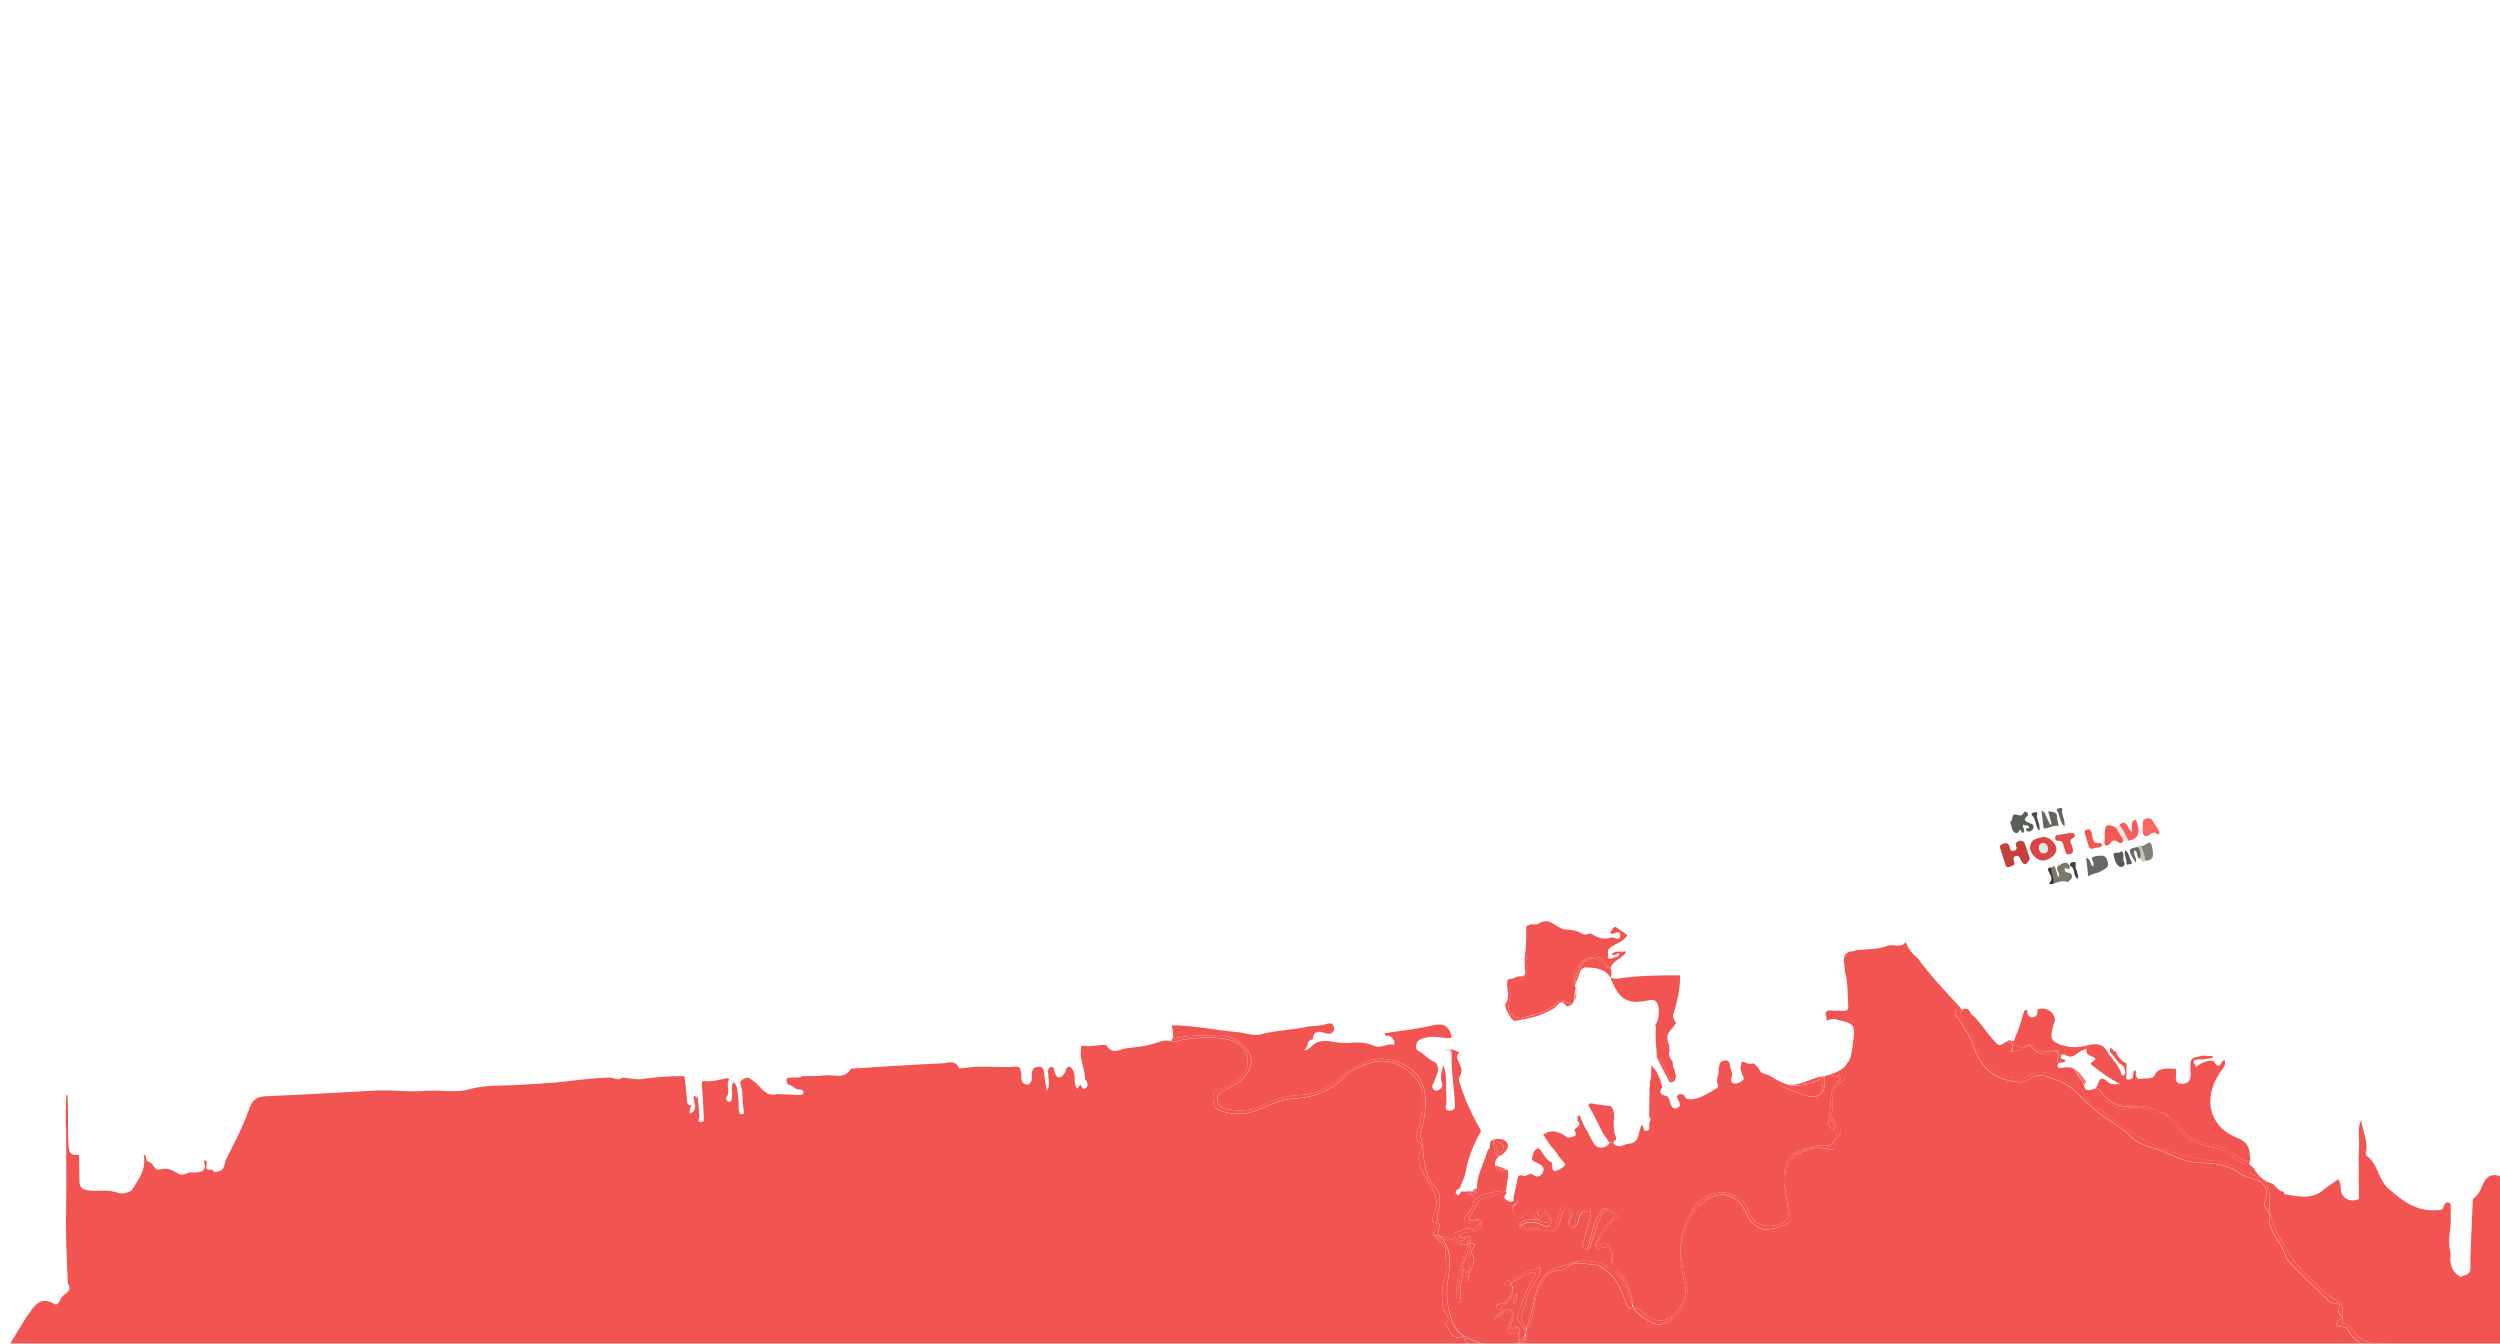 <?xml version="1.0" encoding="utf-8"?>
<!-- Generator: Adobe Illustrator 20.1.0, SVG Export Plug-In . SVG Version: 6.00 Build 0)  -->
<svg version="1.1" xmlns="http://www.w3.org/2000/svg" xmlns:xlink="http://www.w3.org/1999/xlink" x="0px" y="0px"
	 viewBox="0 0 1366 734.1" style="enable-background:new 0 0 1366 734.1;" xml:space="preserve">
<style type="text/css">
	.st0{fill:#F25551;}
	.st1{fill:none;}
	.st2{fill:#F96861;}
	.st3{fill:#F85D57;}
	.st4{fill:#808079;}
	.st5{fill:#C8C7B7;}
	.st6{fill:#C3403D;}
	.st7{fill:#D84544;}
	.st8{fill:#696761;}
	.st9{fill:#5A5E58;}
	.st10{fill:#7C7969;}
	.st11{fill:#F45853;}
	.st12{fill:#E44D4A;}
	.st13{fill:#64655F;}
	.st14{fill:#F25853;}
	.st15{fill:#5A5A57;}
	.st16{fill:#E6E6E6;}
	.st17{fill:#494D4B;}
	.st18{fill:#454342;}
	.st19{fill:#595755;}
	.st20{fill:#323432;}
</style>
<g id="Layer_8">
	<path class="st0" d="M1366.9,642.9c0.1,0.1,0.3,0.1,0.4,0.2C1367,674,1367,705,1367,736c-2-1.8-4.4-1.3-6.5-1.7
		c-18.8,0-37.7,0.3-56.5-0.3c-5.1-0.2-10.7,0.6-15.2-3.4c-2.8-2.5-4.4-6.3-8.4-7.6c-1.3-0.5-0.3-1.7-0.4-2.6c0-0.3,0-0.6,0-0.9
		c0-3.1,0.9-6.8-2.5-8.5c-6.1-3.1-10.4-8.2-15.3-12.5c-8.5-7.6-14.6-17.3-19.1-27.7c-1.1-2.5-2-5.1-2.6-7.7
		c-0.5-2.3-0.7-4.7-0.5-7.1c0.5-4-0.8-9.1-3.8-11.7l0.1-0.2c1.5,1.2,3.3,2.2,5.4,2.7c0.1,0.1,0.2,0.1,0.3,0.2c1.9,1.6,3.1,4,5.9,4.2
		c0,0,0,0,0,0c0.1,0.5,0.2,1.3,0.4,1.3c7.3,1.2,14.7,3.2,21.3-2.4c2.5-2.1,5.4-3.9,8.1-5.8c0.9,1.8,1.3,3.2,1.3,5
		c-0.1,5.2,5.2,8.2,9.9,5.8c0-9.8-0.4-19.5,0.1-29.1c0.2-4.6-1-9.4,1.1-13.9c0-0.1,0-0.1-0.1-0.2c0.1,0,0.1,0.1,0.2,0.1
		c0.6,6.1,4.1,11.9,2.4,18.4c-0.1,0.3,0.3,1,0.6,1.2c6.3,4.4,6,12.8,12.1,18.1c7.5,6.5,14.5,11.8,24.7,11.6c4.7-0.1,4.7,0,5.6-3.2
		c0.2-0.5,1-0.8,1.5-1.2c1.2,0.2,2.1,0.5,2,2c-0.2,4.5,0.3,9-0.4,13.4c-0.7,4.3-0.7,8.5,0.3,12.7c0,0,0,0,0.1,0
		c-0.9,5.8,0.8,9.9,4.8,12.4c1,0.6,1.5-0.3,2.2-0.4c4.9-1,3.6-4.6,3.7-8c0.3-11.3,0.9-22.6,1.4-34c2.3-1.4,3.7-3.7,4.6-6
		c2-5.4,4.9-8.7,11.2-5.9C1366.9,643,1366.9,643,1366.9,642.9z"/>
	<path class="st0" d="M1367,736c0,10.2-0.1,20.3,0.1,30.5c0,2.2-0.4,2.9-2.6,2.5c-0.6-0.1-1.3,0-2,0c-452.3,0-904.7,0-1357,0.1
		c-3.7,0-4.6-0.8-4.6-4.6c0-9.7,0-19.3,0-29h2c0.4,0.3,0.9,0.5,1.3,0.8c3.5-5.8,7.1-11.5,10.6-17.3c0.1,0,0.1,0,0.1,0
		c0.3-0.4,0.6-0.8,0.9-1.2c3.4-5,6.8-9.6,13.9-5.3c1.2,0.8,2.5-0.5,3-1.8c0.6-1.7,1.8-2.9,3.1-3.8c2.5-1.7,2.9-3.6,1-5.9
		c0.1,0,0.2,0,0.3,0c-0.7-13.3-1.3-26.5-1-39.8c0.3-15,0-29.9,0-44.9c-0.1-0.4-0.1-0.8-0.2-1.3c0-2.7,0-5.5,0-8.2
		c0-0.3,0.1-0.7,0.2-1c0-1.1-0.1-2.3-0.1-3.5c0-0.1,0-0.1,0-0.2c0.4-1.4-0.4-2.9,0.8-4.3c0.8,9.8-0.1,19.3,0.7,28.8
		c0.4,4.5,2.2,4.6,5.4,4.4c0,0,0-0.1,0-0.1c0.1,0.1,0.2,0.3,0.3,0.4c0,4.6,0.2,9.2,0.2,13.8c0,2.8,0.7,4.6,4.1,5.2
		c5.3,0.9,10.6-0.5,15.8,1.1c0,0,0.1,0,0.1,0l0,0c2.7,1.3,5.3,0.7,7.9-0.6c0.1,0,0.2,0,0.3,0c4-6,8.5-11.8,6.9-19.7c0,0,0-0.1,0-0.1
		c2.4,0.1,0.4,3.5,2.7,3.8c0,0,0.1-0.1,0.1-0.1c0,0.1,0,0.1,0,0.2c2.7,0.5,2.9,5.2,6.4,4.1c3.4-1,6.2,0.1,8.8,1.8
		c2.4,1.6,4.3,1.1,6.5-0.1c0.4,0,0.8,0.1,1.1,0.1c0-0.2,0-0.4,0-0.6c0,0.1,0.1,0.2,0.1,0.4c4.6,0.1,9.4,0.4,7.1-6.5
		c2.2-0.3,1.7,1.8,1.5,2.6c-0.6,3.3,1.6,2.3,3.2,2.4c1,2.2,2.6,1,4,0.7c0,0,0.1,0,0.1,0.1c2.8-1.2,2.4-4.2,3.4-6.3
		c4.6-9.2,9.4-18.4,12.8-28c1.8-5,4.2-6.4,9-6.6c20.6-0.9,41.1-2.1,61.7-3.2c8.9-0.2,17.9,1.1,26.9,0.1c0,0,0,0.1,0.1,0.1
		c7.4-0.5,15.1,1.3,22.4-0.8c8.9-2.6,18-1.8,27-2.4c6.3-0.4,12.6-0.7,18.9-1.2c10.4-0.9,20.7-2.7,31.2-2.8c2.2,0,4.4,2.2,6.5-0.1
		c0,0,0,0,0,0.1c3.6,0.2,7.4,1.3,10.6,0.8c7.8-1.2,15.5-1.6,23.4-1.6c0.4,4.3,1.1,8.6,1.3,13c0.1,2,0.5,3.2,2.7,2.9
		c-0.9,1.3-1.4,2.8-1.1,4.6c4-1.6,2.9-4.5,2.3-7.4c-0.3-1.3-0.8-3.7,1.7-1.1c-0.1-0.5-0.1-1-0.2-1.5c0.2,0.5,0.4,1.1,0.6,1.6
		c0.3,3.3,0.7,6.6,0.9,9.9c0.1,1.1-1.7,2.8,0.5,3.1c2.3,0.3,1.8-2,1.8-3.3c-0.2-5.3-0.6-10.6-0.9-15.9c-0.1-1.1-0.4-2.4,0.3-3
		c0.3-0.2,0.7-0.3,1.4-0.2c4,0.6,7.7-1,12.6-1.6c0.2,0.2,0.4,0.5,0.5,0.7c-2.1,3.3,0.8,6.4-1.2,9.2c-0.9,1.2-0.4,2.5,0.7,2.9
		c2.1,0.7,1.7-1.4,2-2.5c0.7-2.5-0.8-5.4,0.8-8.2c2.4,2.1,2.2,4.8,2.5,7.1c0.4,2.7,0.5,5.5,0.5,8.2c0.1,1.4,0.5,2.5,1.9,2.3
		c1.3-0.2,0.9-1.4,0.7-2.4c-1-4.6-0.1-9.3-1.6-13.8c-0.5-1.4-0.2-1.9,1.3-2.9c2.9-1.9,4.2,0,6.2,1.4c3.7,2.7,5.9,8,11.8,6.9
		c0-0.1,0-0.1,0.1-0.2c4.3,0.1,8.5,0.3,12.6,0.5c0.9,0,2.2,0,2.3-1.3c0.1-1.1-1.2-1.8-2-1.7c-2.5,0.4-3.6-2.1-5.7-2.5
		c-0.5-0.1-0.8-0.3-1-0.6c-0.5-0.6-0.5-1.5-0.5-2.2c0-1.8,1.6-0.9,2.5-1.1c1.9-0.5,4,0.4,5.8-0.8c-0.1,0-0.1-0.1-0.2-0.1h0
		c4.2-0.1,8.4,0.2,12.5-0.4c4.9-0.7,10.8,2.5,14.5-3.5c0.2-0.4,1.2-0.3,1.9-0.3c16.1-1,32.1-2.1,48.2-2.8c2.9-0.1,7.1-2.2,8.9,2.6
		c0.1,0.2,1.2,0.2,1.8,0.1c9.7-1.7,19.5-0.2,29.3-0.8c2.5-0.2,2.6,1.2,2.8,2.9c0.2,0.2,0.2,0.4,0.3,0.6c-0.1,2.4-0.4,5.2,2.4,6.1
		c2.1,0.7,3.3-1.5,3.4-3.7c-0.1,0-0.2,0-0.3,0c0.1-0.5,0.2-1,0.2-1.5c0-2.2,0.3-4,3.2-4.4c3.4-0.4,3.2,1.7,3.5,3.9
		c0.4,3.1,1,6.2,1.5,9.3c1-1.5,1.2-3,1.1-4.6c0.2,0.2,0.7-0.3,0.2-0.1c-0.1,0-0.2-0.1-0.2-0.4c0-0.8-0.1-1.7-0.3-2.5v0
		c0-0.5,0-1,0-1.5c0-0.4-0.1-0.8-0.3-1.2c0,0,0,0,0,0c0-0.2,0-0.4,0.1-0.6c0.1-0.8,0.4-1.4,0.7-1.9c0.2-0.1,0.4-0.1,0.6-0.2
		c2.4-0.5,1.9,1.7,2.4,2.9c0.6,1.2,0.9,2.7,2.5,2.7c1.4-0.1,2.1-1.4,3-2.4c0.4-0.5,0.5-1.5,0.7-2.2c0.3-0.3,0.5-0.6,0.8-1
		c0.3-0.2,0.7-0.2,1.3-0.1c0.2,0,0.3,0,0.5,0.1c0,0,0,0-0.1,0c3.8,3.2,0.8,8.4,3.6,11.8c0.7-0.6,0.8-2.1,2.2-1.9c0,0,0,0.1,0,0.1
		c0.4,1.2,1.1,2.5,2.4,1.6c1.7-1.4,1.1-3.2-0.1-4.8c0,0.1-0.1,0.2-0.1,0.3c0-0.2-0.1-0.3-0.2-0.5c0.2-5.4-2.9-10.3-2.2-15.7
		c0.1-0.5,0-1.3,0.1-1.8c0.1-0.3,0.3-0.6,0.5-0.8c0.2-0.1,0.6-0.1,1.1,0c4.2,0.9,8.1-0.9,12.2-0.3c0.1,0,0.3,0.1,0.4,0.1
		c-0.1,0-0.1,0-0.2,0.1c2.4,4.1,5.7,3.2,9.1,1.7c0,0,0-0.1-0.1-0.1c0.1,0,0.1,0.1,0.2,0.1c6-0.9,12.1-1.1,17.9-3.2
		c2.6-0.9,5.2-1.8,8-0.8c0,0.1,0,0.2,0,0.2c2.7,0.5,5.2-1,7.8-1.3c8.2-1,16.3-1.6,24.3,0.4c9.7,2.4,13.2,13.7,6.2,20.1
		c-3.2,2.9-7.1,5.4-11.4,6.8c-1.6,0.5-4,0.9-3.5,2.7c0.7,2.8-1.6,6.7,2.3,8.4c7.9,3.5,16.4,2.9,23.6-0.5c6-2.8,11.9-5.2,18.2-5.5
		c10.6-0.6,19.8-4.2,27-11.6c4.6-4.7,10.4-6.8,15.9-8.3c9.5-2.6,20.2,3.2,25.5,11.9c0.4,0.7,1.1,1.5,1.1,2.2
		c0.3,6.9,0.7,14-1.2,20.7c-1,3.6-3.5,6.9,0.8,10c0.1,0.1,0.3,0.4,0.3,0.7c0.1,0.5,0.1,1.2-0.1,1.6c-3.9,8.1,1.5,14.2,5,20.2
		c3,5.2,4.6,9.9,1.9,15.6c-0.6,1.4-1.7,3.9-0.2,4.4c3.5,1.1,1.3,2.5,0.9,4c-0.4,1.1-1.9,2.2-0.3,3.5c1.8,2.8,6.3,4.4,5.8,7.6
		c-0.1,5,1.4,10-0.3,15.2c-1.7,5.2-1.7,11-1,16.5c0.4,2.9,5.2,5,1.5,8.7c-0.1,0.2,0.5,1.2,0.8,1.7c1.9,2.8,2.6,7.1,7.8,5.6
		c0.3-0.1,0.7,0,0.9,0.2c0.6,0.4,1.1,1.4,1.5,2.1c0.6,1,1.4,1.9,2.6,2.2c7.4,1.7,15,1.2,22.5,1.3c1.6,0,3-0.4,3.7-2
		c0.1-0.2,0.2-0.5,0.2-0.7c0,0,0,0,0,0c0,0.2,0,0.3,0,0.5c2,2.2,3.6,2.4,4-1.1c0.1-1.5,0-3,0-4.4c0-0.1,0-0.2,0.1-0.3
		c0-0.4,0-0.7,0-1c0-0.2,0-0.5,0.1-0.7c0,0,0,0,0,0c2.7-3.7,3.9-8.1,4.2-12.4c0.5-4.8,1.8-8.8,4.1-13c2.6-4.8,6-7.3,11.4-7.2
		c0.6,0,1.3-0.5,1.8-0.9c5-4.8,10.9-2.1,16.4-1.9c2.4,0.1,4.7,2.4,6.9,4.2c5.6,4.5,7,11,9.7,16.9c0.8,1.8,1.6,3.2,3.9,3
		c0-0.2-0.1-0.4-0.1-0.6c0.1,0.1,0.3,0.3,0.4,0.4c1.8,2.9,4.9,4.5,7.5,6.4c2.1,1.5,5.4,2.7,7.7,2.1c8.1-2.1,15.6-12.5,13.7-21.4
		c-0.9-3.9-1.6-7.8-2.2-11.7c-1.8-10.8,0.4-21.1,7-29.5c8.8-11.3,21.9-11.2,27.7,2.1c1.9,4.5,4.5,7.1,9,8.5c3.2,1,12.9-1.7,14.8-4.3
		c0.7-0.9,0.8-1.7,0.6-2.8c-0.9-4.3-2-8.7-2.4-13.1c-0.4-4.1-0.7-8.4,0-12.4c1.2-7.7,11.6-13,20.7-11.5c2.7,0.4,7.2,2.4,5.6-3.9
		c0-0.2,0-0.4,0.1-0.6c0.2-0.5,0.8-1.1,1.2-1.4c2.9-2.4,2.3-4.8,0.2-7.3c-1.3-1.6-4-4-3.6-5c2.1-5.1-0.6-11,2.9-15.8
		c1.4-1.9,4.2-2.3,4.8-4.8c-2.4-2.2-5.6-0.1-8.2-1.5c3.9-1.5,8.1-2.8,9.9-7.2c0,0,0-0.1,0.1-0.1c0,0.1,0.1,0.2,0.1,0.3
		c1.9-3.4,2-7.2,2.5-10.9c1.3-9.3,0.8-10-8.7-12.1c-1.7-0.8-3.2-0.4-5.3,0.3c-0.2-0.1-0.4-0.2-0.6-0.3c0,0,0,0,0,0
		c0.6-1.9-1.8-3.8,1-5.1c2.9,0.1,5.8,0.1,8.7,0.2c1.4,0,2.4-0.4,2.3-1.9c-0.5-6.4,0-12.8-1.7-19.1c0-0.1-0.1-0.2-0.1-0.3
		c0.1-4.7-3.3-11.1,5.6-11.4c0.1,0,0.1-0.3,0.2-0.4c6-0.7,12-0.3,17.8-2.5c2.8-0.9,6.7,1.4,9.4-1.7c0-0.4,0-0.6-0.1-0.9
		c0,0,0.1,0,0.1,0c0.1,0.2,0.2,0.5,0.1,1.1l0.3-0.1c0,0,0,0,0,0.1c1.3,3.2,3.2,6,6.1,8.1c7,9.6,15.2,18.2,23.2,26.9c0,0,0,0,0,0
		c0,0,0,0.1,0.1,0.1c0.3,0.5,0.7,1.1,1.1,1.7c0.1-0.1,0.2-0.1,0.2-0.2c0,0-0.1,0.1-0.1,0.2c-1,1.7-2.7-1.8-3.7,0.5
		c-0.7,1.8,0.6,2.7,1.4,3.9c3.5,5.1,6.9,10.5,8.9,16.4c3.5,10.3,10.4,16.2,20.8,18.1c3.1,0.6,6.5,0.9,9.2-1.2
		c5.4-4,10.2-1.2,15.3,0.6c9.4,3.2,14.6,11.6,22,17.3c6.1,4.8,13.2,8.1,18.6,13.8c3.7,3.9,8.8,4.9,13.4,6.4
		c7.8,2.6,14.8,7.3,23.5,7.6c5.2,0.1,10.8,0.4,16.1,2.4c4.5,1.8,8,5.3,12.9,6.2c6.8,1.3,9.6,6.5,6.9,12.8c-0.6,1.3,0.1,2.3,0.6,3.3
		c0.5,1.2,1.6,2,1.9,3.2c0.1,0.3,0.1,0.5,0,0.8c-0.8,7.7,4.8,12.9,7.7,19c0.9,1.8,1.1,4,2.6,5.7c6.7,7.6,14.5,14.2,21.5,21.5
		c0.7,0.7,1.5,1.4,2.4,1.7c1.8,0.6,5.8-0.1,4,2.9c-1.5,2.5,1.2,3.6,1.2,4.7c0,0.2-0.1,0.4-0.3,0.6c-4.1,3.9-2.1,4.8,2.1,5
		c0.5,0,1.3,0.5,1.5,1c4.1,9,12.5,9.7,20.5,9.8C1324.5,736.2,1345.7,736,1367,736z"/>
	<path class="st0" d="M1236.3,644.1l-0.1,0.2c-0.7-0.6-1.5-1.1-2.5-1.4c-4.3-1.3-8.2-3.4-12.3-5.3c-3.6-1.7-7.4-3.1-11.5-3.3
		c-8-0.5-15.6-2.5-23.3-4.8c-15.1-4.5-26.7-14.3-39.1-23.1c-2.3-1.6-5.2-2.9-6.6-5.3c-1.1-1.9-2.5-3.4-3.9-4.8l2.7-1.2
		c1.1,1,2.7,0.5,4.4-0.1c0.2,0,0.5-0.1,0.8-0.1c2.2,2.5,3.8,5.5,6.4,7.2c3.4,2.2,7.2,5.2,11.7,3.6c5.7-2,10.6,1,15.5,2.6
		c1.6,0.5,3.5-0.1,4.8,0.7c0.2,0.1,0.4,0.3,0.6,0.5c3.3,3.6,6.7,7.2,9.6,11.1c1.3,1.8,3,1.7,4.3,2.5c5,3.2,10.7,3.3,16,5
		c5.6,1.9,8.6,8.4,15.2,7.9c0,0,0,0.1,0,0.1c0.7,0.7,1.4,1.3,2.1,2c0.1,0,0.2,0.1,0.3,0.1C1232.6,640.5,1234.3,642.5,1236.3,644.1z"
		/>
	<path class="st0" d="M1229.3,630c-0.1,0-0.2,0-0.3,0c0.5,1.7,0.8,3.4,0.3,5c0,0,0,0-0.1,0c-3.8-1.3-7.1-2.8-10.3-5.5
		c-3-2.6-7.1-3.7-11.4-4.4c-5.3-0.8-10.8-2.4-14.4-6.9c-2.2-2.8-4-5.7-7.2-7.8c-0.8-0.5-1.7-1.1-2.6-1.5c-6-3.3-12.4-5.2-19.2-4.5
		c-5.1,0.5-9-1-12.6-4.1c-2-1.7-3.4-4-5.5-5.7c-0.3-0.1-0.6-0.2-0.8-0.3c0.4-0.7,1-1.2,1.1-1.9c1-3.9,2.7-3.8,5.3-1.3
		c1.5,1.4,3.6,1.6,6.9,1.2c-6.6-3.3-11.5-7.1-16.3-11c0.7-1.4,5.1-2.7,0.9-4c-2.7-0.8-3.1-2.1-3.2-4.3l-0.4-1.6
		c4.8-1.1,9.7-2.2,12.6,4.5c2.6,3.2,5.4,6.2,6.8,10.3c0.2,0.8,0.3,1.7,1.5,1.3c0.7-0.3,0.9-0.9,0.8-1.6c-0.3-1.3-0.4-3.3-1.1-3.6
		c-3.5-1.5-4.5-5.2-7.1-7.3c-0.7-5.7,2.5,1,3-0.8c1,3.1,2.9,5.5,5.9,6.8c0,2.1,0,4.2,0,6.3c0,1-0.8,2.5,1,2.6c1.2,0,2.6-0.4,2.6-2.2
		c0-0.8,0.2-1.6,0.3-2.4c0,0,0,0,0,0c0,0,0.1,0,0.1,0c1.4-1.2,0.9,0.4,1.2,0.9c-0.4,1.7,0.9,3.6,1.9,3.4c2.9-1.1,7,0.9,8.5-2.4
		c1.2-2.8,3.2-2.7,5.3-3.2c0,0,0-0.1,0-0.1c0,0,0,0,0,0c0.5,0,1,0,1.6-0.1c1.4,0.1,2.9,0.2,4.5,0.2c0.1,1.5,0.1,2.9,0.1,4.4
		c-0.1,0.2-0.2,0.4-0.2,0.7c0.3,3.3,2.7,3.4,5,2.9c3.2-0.7,3.2-3.4,3.1-5.9c-0.3-8-0.3-8,6.5-9.2c0-0.1-0.1-0.2-0.1-0.2
		c0.1,0,0.2,0.1,0.3,0.1c1.8,0.1,3.5,0.2,5.2,0.2c0,0,0,0.1,0,0.1c0.2,0.2,0.3,0.4,0.4,0.6c0,0-0.2,0.3-0.3,0.3
		c-2.3,0.3-4.6,1-6.9,0.9c-4.7-0.2-3.9,1.6-1.7,4.1c0.9-1.7,5.6-3.6,8.1-3.4c0.7,0,1.2,0.2,1.4,0.6c3,4.8,3.6,0.2,5.1-0.8
		c0,0,0,0,0,0c0.2,0,0.3-0.1,0.5-0.2c1.2,2.4-0.3,3.9-1.6,5.7c-7.5,10.5-7.9,21.4-2,29.1c2.4,3.2,5.9,5.8,10.5,7.7
		c4.2,1.7,6.5,3.8,6.9,8.2C1229.3,629.9,1229.3,630,1229.3,630z"/>
	<path class="st0" d="M1139.5,571.4l0.4,1.6c-0.9,0.4-1.3,0.7-1.7,0.8c-3.1,0.6-4.8,4.9-8.8,3.1c-1-0.4-2.3-1.6-3.1-0.2
		c-0.1,0.2-0.2,0.4-0.3,0.6c-0.1-3.8-1.4-3.8-6.6-2.8c-2.8,0.5-5.2-0.3-7.3-2.2c-0.9-1-2.3-2.5-3.3-1.7c-0.3,0.2-0.6,0.5-0.9,0.6
		c-3.8,2.3-6.6,0.3-9.4-2.5c0,0-0.1-0.1-0.2-0.1c1.2,0.3,2.6,1,2.6-1.5c0-0.1,0.1-0.1,0.1-0.2c0,0,0,0.1,0,0.1
		c2.2-4.7,3.6-9.8,5.1-14.8c0.6-0.2,1.7-0.6,1.6-0.2c-0.2,2.2,0.9,3.8,2.7,3.9c1.8,0.1,3.1-1.4,2.8-3.6c0-0.4,0.1-0.7,0.7-0.9
		c4.3-1.3,9,1.9,8.9,6.2c0,0.1,0,0.2-0.1,0.3c0-0.1,0-0.1,0-0.2c-2.9,9.8-2.6,10.8,3.9,13.5c0.1,0,0.2-0.1,0.3-0.1
		c2.7,0.8,5.3,1.2,8.4,1C1136.7,572,1138.1,571.7,1139.5,571.4z"/>
	<path class="st0" d="M1139.6,595.1l-2.7,1.2c-3.8-3.5-8.4-5.6-13-7.9c-4.9-2.5-10.1-4-15.6-0.6c-3.1,1.9-6.7,1.5-10.2,0.8
		c-8.4-1.7-14-6.8-17.2-14.4c-2.6-6.4-5.6-12.4-9.3-18.2c-1.2-2-0.7-2.9,0.8-4c0.1-0.1,0.1-0.3,0.1-0.4c2.2-1.3,3.4,0.1,4.3,2.1
		c0,0,0,0.1-0.1,0.1c5.6,4.4,8.7,11,13.8,15.8v0c0.1,0.1,0.2,0.3,0.3,0.4c2.4,2.6,4-0.5,5.9-1c2.3,1.1,4.6,2.1,1.7,5.8
		c3.7-1,6.7-0.4,9-3c0.2-0.2,0.3-0.3,0.5-0.4c1.1-0.7,1.9,0.3,2.7,1.3c2.7,3.3,6.4,4.3,10.1,2.4c3.9-1.9,3.9,0.2,3.7,2.9
		c-0.1,1-0.3,1.9,0.2,2.8c0.1,0,0.1,0.1,0.2,0.1c-1.2,2.4-0.2,2.8,2.1,2.5c2.4-0.2,4.9-0.8,7,1.2c0.7,3.2,3.6,5,4.6,7.9
		c0,0.1,0,0.2,0,0.4C1138.9,594,1139.2,594.7,1139.6,595.1z"/>
	<path class="st0" d="M1000,587.1c1.1,2.4,4,0.5,5.9,2.4c-7.2,4.8-4.9,12.6-6.3,19.2c-0.2,0.9,0.3,1.8,0.9,2.3
		c4.2,3.6,4,7.5,1.9,11.8c-0.2,0.3-0.3,0.7-0.5,1c-0.9,1.7-1.8,2.4-3.4,2.1c-4-0.8-7.6,0.6-11.3,1.5c-8.6,2.1-12,6.5-12.4,15.4
		c-0.3,6.6,1.8,12.8,2.3,19.3c0.2,2.1,0.3,4-1.8,5.3c-7.2,4.4-16.8,3.1-19.4-4.7c-1.5-4.6-4.6-8.4-9.6-10.2
		c-7-2.6-15.8,0.3-20.9,7.8c-5.9,8.6-8.2,18.4-7,28.9c0.5,4,1,7.9,2.1,11.8c2,7.2-1.7,12.8-6.2,17.5c-3.9,4.1-10,3.9-14.5,0.3
		c-2.1-1.7-4.2-3.3-6.3-4.9c-0.5-0.2-0.9-0.5-1.2-0.8c-0.9-5.8-2-11.5-6.5-16.5c-0.9-1-2.3-2.2-3.3-3.6c-0.2-0.3-0.5-0.7-0.7-1
		c-0.6-1-0.9-2.1-0.7-3.2c0.6-3.3-0.5-5.4-2-7.8c-2.6-4.2-4.7,0.3-7.3,0.6c3.3-6.7,6.6-12.8,12.7-16.9c-7.6-5.7-8.1-6-11.6,0.2
		c-2.5,4.3-3.4,9.6-4.6,14.5c-0.3,1.2-0.5,2.2-1.4,2.9c-0.3,0.3-0.7,0.3-1,0.2c-0.3-0.1-0.5-0.3-0.7-0.5c-0.9-1.2-0.1-2.2,0.1-3.3
		c1-4.8,3-9.2,3.7-14.2c0.7-5.4-1.3-3.9-4.3-3.4c-3.2,0.5-3.7,3.1-3.7,5.1c0,2.6-1.2,3.4-3,4.6c0,0,0,0-0.1,0
		c-0.6-2.5-0.2-4.3,0.8-6.4c1.4-2.9-1.9-4.4-3.4-5.6c-1.7-1.2-2.5,1.3-3,2.9c-0.7,2.7-1.5,5.3-2.3,7.9c-0.5,1.5-1.6,3.3-2.8,3.1
		c-0.1,0-0.3-0.1-0.4-0.1c-5.2-3.1-11.1-0.8-16.9-2.1c0,0,0,0,0,0c0,0,0-0.1,0-0.1c4.5-3.5,8.8-2.9,13.1-0.8c1.4,0.7,3,1.1,4-0.5
		c0.9-1.5,1-3.4,0.2-4.8c-0.6-0.9-2.3-1-2.9-2.4c-0.5-1.1-1.5-2-2.8-1c-0.9,0.7-2,1.4-1,2.8c0.6,0.8,0.7,1.6-0.3,2
		c-1.1,0.5-1.4-0.4-1.7-1.2c-1.4-3.4-3.4-4.2-6.2-1.2c-2,2.2-3.2,1.3-5-0.7c-2.4-2.6,0-3.4,1.1-4.8c0.8-0.9,1.6-2,0.1-2.8
		c-0.2-0.2-0.9,0.4-1.4,0.9l0,0c0-0.6-0.1-1.1-0.1-1.7c0.7-3.3,1.7-6.6,2.1-10c0.3-2,1.3-2.2,2.7-2c0.1,0.1,0.3,0.1,0.4,0.2
		c1.9,1,3.4-2.2,5.5-0.5c2.2,1.8,4.2,1,5.3-1.3c1.3-2.7-0.7-4-2.7-5c-1.5-0.7-3.8-1.6-3.2-3c0.8-1.9,0.8-5,3.9-5.2
		c1.1,1.3,1.9,2.9,3,4.3c1,1.5,2.3,2.8,4,3.6c0-0.1,0-0.2,0-0.3c0,0.1,0.1,0.2,0.1,0.2c0,0.5,0,1,0,1.5c0.1,1.3,0.2,3.4,1.5,3.2
		c1.9-0.3,3.8-1.5,5.3-2.9c1-0.9-0.4-2-1.2-2.8c-2.4-2.4-3.5-5.6-6.1-7.7c0,0,0,0,0,0c0,0-0.1-0.1-0.1-0.1c-1.4-2.1-2.9-4.3-4.3-6.4
		c3.9-2.9,7.8-2.1,11.6,0.4c1,0.7,2,1.8,3.5,0.9c0.1,0,0.2-0.1,0.3-0.2c3.3,0,2.6-1.8,1.6-3.8c0,0,0.1-0.1,0.1-0.1
		c1.3-1.5,4.4-2.3,1.5-5c0.8-0.7-0.9-2.9,1.5-2.6c1.1,3.3,2.5,6.4,4.5,9.3c0,0.2,0.1,0.3,0.2,0.5c0.9,1.8,1.7,3.6,2.8,5.3
		c1.8,2.8,4.5,2.9,7,1.5c1.1-0.6,1.5-1.2,1.5-1.8l2.4,0.2c0,0.6,0.7,1,1.9,1.5c2.3,0.8,4-1,6.1-1.1c0,0,0-0.1,0-0.1
		c0,0.1,0,0.1,0.1,0.1c6.5-0.5,5.1-6.7,7.2-10.4c1.6,0.9,0.5,3.7,2.7,3.3c2.1-0.3,1.4-2.4,1.4-3.7s1.7-2.7,0-4
		c0.1-5.6,0.1-11.2,0.2-16.8c0.3-0.4,0.4-0.8,0.1-1.5c0.1-0.3,0.1-0.5,0-0.8c0,0,0-0.1,0-0.1c1.5-2.8,0.4-5.8,1-8.7c0,0,0,0,0.1-0.1
		c0,0,0,0,0,0.1c3.4,3.3,4.7,7.6,5.9,11.9c0,0,0,0,0,0c0,0-0.1,0-0.2,0c-2.6,3.7,0.5,4.1,2.9,4.9c0,0,0.1,0,0.1-0.1c0,0,0,0,0,0.1
		c0.4,0.6,0.7,1.3,1,2c0.1,0,0.1,0.1,0.2,0.1c-0.1,0-0.2-0.1-0.3-0.1c0.3,0.9,0.7,1.8,1,2.8c0.7,1.6,1.6,2.2,3.4,1.4
		c1.8-0.7,1.6-1.8,1-3.1c-0.5-0.9-0.8-1.9-1.3-2.9c0-0.1,0-0.1,0-0.2c0.3-0.4,0.7-0.7,1-1.1l0,0c1.2,0,2.4-0.8,3.2,1
		c0.6,1.4,2.1,1.8,3.8,1.7c5.2-0.4,9.1-3.5,13.4-5.8c1.9-1,0.9-2.5,0.5-3.9c0-2.4,1.5-4.5,0.8-7.1c0.1,0,0.1,0,0.2,0
		c0.5-1.9,0.2-4.3,3.4-4.5c3.4-0.2,2.3,2.6,3,4.1c0.7,1.5,1.2,3.1,0.8,4.8c-0.4,1.2-0.9,2.9,0.6,3.5c1.8,0.8,3.6-0.4,5.1-1.3
		c1.6-1,0.3-2.3-0.1-3.5c-0.4-1.1-0.7-2.4-1-3.6c0.1,0,0.1-0.1,0.2-0.1c0.2-1.1,0.3-2.2,0.5-3.3c2,0.3,3.6,1.7,5.7,1.2
		c0-0.1,0-0.1,0.1-0.2c3.3,0.6,3.9,5.1,5.9,5.5c3.9,0.8,6.5,3.3,9.8,4.7c0.5,0.3,1,0.6,1.6,0.8c-0.5-0.2-1.1-0.4-1.6-0.7
		c-0.1,1.4,0.3,2.4,1.9,3c4.4,1.5,8.7,3.4,13.1,4.7c5.1,1.4,9-1.7,9-6.9c0-1.3,0-2.7,0-4c0,0-0.1,0-0.2,0c0.1,0,0.1-0.1,0.2-0.1
		C998,587.6,999,587.4,1000,587.1z M1002.4,616.7c0.7-2.1-1.5-3-2.1-4.6c-0.1-0.2-0.5-0.2-1-0.4c-0.7,2.4,0.3,4.2,1.9,5.6
		C1001.4,617.4,1002.3,617,1002.4,616.7z"/>
	<path class="st0" d="M997,588c0,1.3,0,2.7,0,4c0,5.2-3.9,8.3-9,6.9c-4.4-1.3-8.7-3.2-13.1-4.7c-1.6-0.6-2-1.6-1.9-3
		c0.5,0.3,1.1,0.5,1.6,0.7c0.5,0.2,1,0.4,1.5,0.5c4.3,2.9,9.3,3.8,14.3,4.6c3.2,0.6,5.8-1.2,5.6-5.2c0-1.3,0-2.5,0.5-3.7
		c0.1-0.1,0.2-0.2,0.3-0.2C996.9,588,997,588,997,588z"/>
	<path class="st0" d="M996.6,588c0,0.1-0.1,0.1-0.1,0.2c-5.7,4.2-14.4,5.9-20.4,4.2c-0.1,0-0.1-0.1-0.2-0.1
		C983.3,594.2,989.6,588.6,996.6,588z"/>
	<path class="st0" d="M996.5,588.3c-0.5,1.1-0.5,2.4-0.5,3.7c0.2,4-2.4,5.8-5.6,5.2c-5-0.8-10-1.8-14.3-4.6
		C982.2,594.2,990.8,592.5,996.5,588.3z"/>
	<path class="st0" d="M918,532.9c0.1,7.5-1.5,14.7-3.9,21.8c0,0,0,0,0.1,0c0,0,0,0-0.1,0.1c-0.2,1.7,1.1,2.9,1.7,4.3
		c-0.2,0.3-0.4,0.6-0.7,0.9c-1.5,2.5-4.6,4.2-4,7.8c0,1.1,0.4,2.1,0.9,2.9c0,1.1,0,2.1,0.3,3.2c-0.1,0.4-0.3,0.9-0.4,1.4
		c0,1.5,0.5,2.8,1.4,4c0.2,0.2,0.4,0.4,0.7,0.6c0,1.5-0.1,3,0.9,4.2c0,0,0.1,0,0.1,0c-0.3,2.3,2.2,4.9-0.7,6.9c0,0,0,0,0,0
		c-1.9-1-2.5-2.9-3.4-4.6c-1.5-3-2.3-6.4-5.2-8.6c-0.1,0-0.3,0-0.4-0.1c-0.1-5.4-1.1-10.7-0.5-16.2c0.1-0.4-0.2-0.8-0.5-1.2
		c0,0,0.1,0,0.1,0c1.9-3.1,2.3-6.5,1.8-10c-0.5-2.7-1.7-4.5-5.1-3.8c-11.8,2.5-16.2,0-20.9-11.6c-0.1-0.2-0.2-0.4-0.3-0.5
		c0,0,0,0,0.1-0.1c0,0,0.1,0,0.1-0.1c1.1,0.2,2.2,0.8,3.3,0.6C894.8,533,906.4,532.9,918,532.9z"/>
	<path class="st0" d="M914.3,591C914.3,591,914.3,591,914.3,591C914.3,591,914.2,591.1,914.3,591c-1.9,1.2-2.4-0.3-2.9-1.4
		c-2.1-3.9-4.1-7.9-6.1-11.8c0,0,0-0.1,0-0.1c0.1,0,0.3,0.1,0.4,0.1c2.9,2.2,3.7,5.6,5.2,8.6C911.8,588.1,912.4,590,914.3,591z"/>
	<path class="st0" d="M891.6,712.3c-0.5-0.6-0.8-1.3-1.2-2.1c-1.1-2.6-2.3-5.2-3.4-7.8c-4.1-9.5-11.1-13.3-21.5-13.5
		c-4.6-0.1-8.1,2.2-12.1,3c-10.3,2.2-13.5,9.8-15.1,18.3c-1,5.4-2.4,10.5-4.3,15.5l0,0c-3.4-3.5-3.1-6.9-1.2-11.3
		c1.1-2.5,1.2-5.6,2.6-8.4c1.8-3.7,4.9-6.6,5.9-10.7c0.2-0.8,0.9-1.6,0.4-2.3c-0.9-1.2-1.7,0.2-2.5,0.3c-5.9,0.6-9.9,5.8-15.8,6.5
		c-0.9,0.1-1.3,1-1.2,1.9c0.1,1.1,0.9,1.1,1.8,0.9c0.8-0.2,1.5-0.2,2,0c0.3,0.6,0.5,1.3,0.6,1.9c0,0.1-0.1,0.1-0.1,0.2
		c-1.4,3.3-2.5,7.4-7.2,7.8c-1,0.1-1.8,0.1-1.7,1.2c0.1,0.6,0.5,1.3,1,1.6c1.7,0.9,1.9,1.3,1,2.3c-0.9,0.9-1.9,1.7-3.8,3.4
		c4.5-1.3,6.9-3.8,9.7-5.5c0,0,0.1,0,0.1,0c0,0,0,0,0.1,0c1.7,3.7-0.6,6.7-1.7,9.8c-0.6,1.5,0,2.2,0.9,2.9c1.3,0.9,2.1,0.2,2.8-0.9
		c0.4-0.7,0-2.3,1.6-1.8c0.3,2.6,0.5,5.2,0.7,7.9c0,0,0,0,0,0c-0.3,0.1-0.7,0.2-0.9,0.3c-6.1,1.4-12.3,1.1-18.4,0.4
		c-2.9-0.3-5.8-1.8-8.7-3.1c-0.8-0.3-1.5-0.7-2.1-1.1v0c-4.4-2.6-6-6.2-7.6-11.9c-1.9-6.8-2-13.1-1-19.4c1.2-8.1,1.9-15.6-3.3-22
		c4.4,1.9,8.7,4.1,13.7,4.3c-3.1,9.2-6.5,18.3-5.9,28.2c0.1,0.9-1,1.9,0.4,2.5c0.4,0.2,1,0.1,1.4-0.1c1.2-0.6,0.8-1.5,0.6-2.5
		c-1-5.1,1-9.8,1.4-15.1c2.2,1.7,1.2,3.1,0.9,4.5c-0.2,0.8,0.4,1.3,1.1,1.3c0.4,0,1.1-0.6,1.1-0.7c-1.6-4.8,5.7-8.8,1.4-14
		c-0.4-0.6-0.4-1.4,0.3-2.2c2.2-2.7,2.3-3.1-1.2-3.7c0.8-2.9,0.9-3.6-0.9-3.4c-0.6,0.1-1.4,0.2-2.5,0.4c-1,0.2-2.1,0.4-2.5-1
		c2.1-2,4.8-1.8,7.4-2.1c2.7-0.3,5.1-2,4.7-4.8c-0.3-1.9-1.6-2-3-1.8c-0.6,0.1-1.3,0.3-1.9,0.4c-0.7,0.1-1.3,0.1-1.8-0.8
		c0.4-2.6,2.8-4.4,3.5-6.9c0.9-3.1,3.1-4.2,6.2-4.9c3.5-0.7,6.8-2.1,10.2-3.2c0.2,0.1,0.3,0.2,0.4,0.3c0,0.2,0.1,0.4,0.2,0.6
		c-0.6,1.1-2.2,2.2-0.6,3.3c1.2,0.9,2.8,2.4,4.6,0.7c0-0.1,0-0.2,0-0.3c0,0,0,0,0,0c1.2,0.5,0.9,1.2-0.1,2.3c-1.9,2.1-0.9,4,0.6,5.8
		c1.5,2,3.3,2.1,5.2,0.7c2.1-1.6,3.7-1.9,5.4,0.6c0.6,0.9,1.2,1.3,1.8,1.4l0,0.2c-2.8-0.7-5.6-0.6-8.3,1c-1,0.6-2.1,1.1-1.8,2.5
		c-0.1,0-0.1,0.1-0.2,0.1c0.1,0,0.1,0,0.2,0c0.3,1.2,1.4,1.2,2.4,1.4c3.5,0.7,7-0.3,10.5,0.4c1.9,0.4,3.3,0.7,4.4,0.7
		c3.2,0.3,3.6-1.2,5.5-6.4c0.7-2,0.3-5.9,3-5.5c3.4,0.5,1.4,4,1.3,6.3c0,0.1,0,0.2,0,0.2c0,0,0,0.1,0,0.3c0,1.1,0,2.3,0.9,2.9
		c0,0,0,0,0,0.1c0,0,0,0,0,0c0.1,0,0.2,0.1,0.3,0.1c1.4,0.6,2.4-0.6,3.3-1.6c1-1.2,1-2.8,1.5-4.2c0.6-1.9,2-3.4,4-2.9
		c2.1,0.5,1.1,2.6,1,3.9c-0.4,3.8-2.2,7.3-3,11c-0.5,2.2-1.9,4.8,0.9,5.7v0c0.1,0,0.3,0.1,0.4,0.1c2.6,0.6,2.8-2.3,3.5-4.4
		c1.6-4.5,2.5-9.3,4.9-13.5c0.8-1.4,1.1-3.8,3.6-3.5c1.3,0.2,2.6,1.1,3.1,2.3c1,2.3-1.2,3.4-2.4,4.4c-3.7,3-4.7,7.6-7.1,11.3
		c-0.5,0.6-0.6,1.4-0.1,2.1c0,0.1,0.1,0.1,0.1,0.2c0.6,0.7,1.4,0.5,2.3,0.3c4.4-1.1,5.9,0,6.2,4.4c0.1,1.7-0.1,3.3,0.9,4.8
		c0.2,0.2,0.3,0.5,0.5,0.7c0.2,0.4,0.4,0.7,0.7,1C886.4,699,890.9,704.7,891.6,712.3z"/>
	<path class="st0" d="M880.6,521.2c2.4-1.9,5.1-1,8.1-1.3c-2.2,4.1-7.3,4.7-8.7,9c0,0,0,0.1,0,0.1c-0.1,0-0.1,0-0.2,0
		c-2.8-1.3-3-5.4-6.7-6c-6.2-1-12.1,3.5-12.9,10.9c-0.1,1.4-1.7,3.6,0.4,4.8v0c0,0.2,0,0.5,0,0.7c0.1,0.2,0.1,0.3,0.2,0.5
		c-0.7,2.8-0.1,5.9-1.5,8.6c0,0-0.1,0-0.2-0.1c-2.9,0-5.8-3.2-8.5-0.4c-4.8,5.1-11.3,6.1-17.5,7.8c-6,1.7-9.9-2.1-8.6-8.4
		c0.5-2.1,1-4.3,0.6-6.4c-0.6-3.1,0.7-4.7,3.7-5.2c4.5-0.8,5.9-3.8,5.6-8c-0.2-1.7,0.1-3.4-0.3-5c-0.2-0.6-0.4-1.1-0.8-1.5
		c0.8-5,0.5-10.2,0.7-15.3c0.8-0.3,1.4-0.5,2.2-0.8c0-0.1-0.1-0.2-0.2-0.3c0.1,0,0.2,0.1,0.3,0.1c1.9-0.1,4.1,0.7,5.7-1.2
		c0-0.1,0.1-0.1,0.1-0.2c0,0.1,0,0.2,0,0.3c5.1-2.2,8,2.8,12,3.7c0,0.1,0,0.1,0,0.2c3.6,0.1,7.2,0.4,10.3,2.3c1.7,1.1,3,0.5,4.5-0.2
		c0,0,0,0,0-0.1c0,0.1,0,0.1,0,0.2c3.4,1.8,6.6,3.9,11.1,2.3c1.6-0.6,5.3,2.3,5.3-1.2s-3-0.6-4.9-0.9c-0.1,0-0.1-0.1-0.2-0.1
		c-0.2-0.1-0.3-0.3-0.4-0.4c0.3-0.6,0.6-1.2,1-1.8c0.4-0.5,0.8-0.9,1.1-1.3c0,0,0,0,0,0c0.2-0.1,0.5-0.2,0.8-0.1c0,0,0-0.1,0-0.1
		c2.2,1.5,4.3,3,6.5,4.5c-1.9,3.9-6.6,4.4-9.6,7.1c-2,1.8-0.4,3.4-1.2,5c-0.4,0.7,1.8,1.1,2.8,0.5c1.2-0.7,3.1-0.2,3.6-2.2
		C883.6,520.2,882,523.2,880.6,521.2z"/>
	<path class="st0" d="M883.2,622.9c-0.1,0-0.2-0.1-0.3-0.1c-1,0.7-1.4,1.2-1.4,1.6l-2.4-0.2c0-1.2-1.7-2.3-2.2-3.4
		c-0.3-0.6-0.7-1.1-1.1-1.7c-2.4-4.7-4.6-9.5-7.3-14.1c-1.1-2-0.1-2,1.1-2.1h0c0.2,0,0.5,0.1,0.7,0.2c3.3,0.5,6.5,0.9,9.8,1.3
		c3.4,3.8,1,8.4,1.8,12.6c0.1,0,0.1,0,0.2,0.1c-0.7,2.1,1.4,3.7,0.9,5.7C883.1,622.8,883.2,622.9,883.2,622.9z"/>
	<path class="st0" d="M880.1,529.2c0.6,1.6,0.5,3.1,0,4.8c-0.1,0.1-0.2,0.1-0.2,0.2c-2.7-4.9-7.8-5.3-12.6-5.6c-4.7-0.3-4,4.4-5.6,7
		c-0.3,0.5-0.5,1.1-0.7,1.6c-0.2-2.9,1-5.4,2.2-8c3-6.4,8.3-7.4,13.3-2.3c1,1,1.9,2.2,3.4,2.1c0.1,0,0.1,0.1,0.2,0.1
		C880,529.1,880.1,529.2,880.1,529.2z"/>
	<path class="st0" d="M879.8,529c-1.5,0.1-2.4-1.1-3.4-2.1c-5-5.1-10.3-4.1-13.3,2.3c-1.2,2.6-2.4,5.1-2.2,8
		c-0.1,0.2-0.1,0.5-0.2,0.7c0,0.3-0.1,0.5-0.1,0.8c-2.1-1.2-0.5-3.4-0.4-4.8c0.8-7.4,6.7-11.9,12.9-10.9
		C876.8,523.6,877,527.7,879.8,529z"/>
	<path class="st0" d="M861.1,539c0.1,1.1,0.2,2.2,0.2,3.2c0,1.8-0.2,3.4-1,4.9c0.1-2.4,1.2-4.8,0.5-7.2
		C860.9,539.6,861,539.3,861.1,539C861.1,539,861.1,539,861.1,539z"/>
	<path class="st0" d="M859.3,548.5c-0.1,0.1-0.2,0.3-0.3,0.4c-1.1,0.4-3,1.3-3.1,1c-3.2-4.9-4.6-0.4-6.8,1
		c-3.3,2.1-6.8,3.5-10.4,4.6c-3.6,1-7.3,1.7-11,2.3c-1.7,0.3-6.3-7.8-5-9.6c2.5-3.5,0.7-7,0.8-10.4c0.1-2.1,0-2.9,2.3-3
		c1.5-0.1,3.1-1.4,4.5-1.3c3.1,0.2,3.2-1.3,3-3.6c-0.2-2.3-0.2-4.6-0.2-7c0-0.2,0-0.3,0-0.4c0.1-0.4,0.1-0.7,0.2-1.1
		c0.4,0.3,0.6,0.9,0.8,1.5c0.4,1.6,0.1,3.3,0.3,5c0.3,4.2-1.1,7.2-5.6,8c-3,0.5-4.3,2.1-3.7,5.2c0.4,2.1-0.1,4.3-0.6,6.4
		c-1.3,6.3,2.6,10.1,8.6,8.4c6.2-1.7,12.7-2.7,17.5-7.8c2.7-2.8,5.6,0.4,8.5,0.4C859.2,548.4,859.2,548.4,859.3,548.5z"/>
	<path class="st0" d="M823.9,639.4c0.5,4-0.7,7.8-1.1,11.6c-0.1,0-0.2,0-0.3,0.1c0,0-0.1-0.1-0.1-0.1c-2.8-1.1-14.1,1.8-16.3,4.1
		l-1.3-1.2c0,0,0,0,0,0c1-1.8,5.1-2.6,2.3-5.9c0,0.1-0.1,0.1-0.1,0.2c0-0.1,0-0.1,0-0.2c0.4-7.1,4.2-13.1,5.9-19.7
		c0.1,0,0.2,0,0.3-0.1c1.9-1.2-0.4-4.7,2.7-5.3l0,0c0.5,3.2,0.2,6.5,2.5,9.2c0.1,0,0.1,0,0.2-0.1c0,0,0,0,0,0
		c-0.1,0.1-0.1,0.2-0.1,0.3c-1.3,1.3-1.9,2.8-1.6,4.6c0,0,0,0,0,0c0,0,0,0.1,0.1,0.2c0,0,0,0.1,0,0.1c0,0,0,0,0,0
		c1.1,2.3,2.8,2.8,4.9,2.2c0.4,0,0.8,0,1.2-0.1l0.5-0.1L823.9,639.4z"/>
	<path class="st0" d="M823.9,625.6c0.4,1.9-2.1,5.4-5.3,6.4c0,0,0-0.1,0.1-0.1c4.2-6,4.2-6-2.6-9c-0.1,0-0.1,0-0.2,0
		c0-0.1,0-0.1,0-0.2C819.4,621.6,823.2,622.5,823.9,625.6z"/>
	<path class="st0" d="M822.4,638.8c0.2,0.1,0.4,0.2,0.6,0.3c-0.4,0.2-0.7,0.3-1.1,0.4c-1.8-0.1-3.2-1.4-4.9-2.2c0,0,0-0.1-0.1-0.2
		c0-0.1,0-0.1,0-0.2c0.5,0,0.9,0.1,1.3,0.2C819.1,639,820.8,638.8,822.4,638.8C822.3,638.8,822.4,638.8,822.4,638.8z"/>
	<path class="st0" d="M822.3,638.8c-1.6,0-3.3,0.2-4.1-1.6C819.7,637.5,821,638.2,822.3,638.8z"/>
	<path class="st0" d="M821.9,639.5c-2.1,0.6-3.8,0.1-4.9-2.2C818.7,638.1,820.1,639.4,821.9,639.5z"/>
	<path class="st0" d="M816.1,622.9c6.8,3,6.8,3,2.6,9c0,0,0,0.1-0.1,0.1v0c0,0,0,0,0,0c0-0.1,0-0.2,0-0.3c-0.6-3-0.4-6.3-2.7-8.8
		l0,0C816,622.9,816,622.9,816.1,622.9z"/>
	<path class="st0" d="M818.6,631.7c0,0.1,0,0.2,0,0.3c-0.1,0-0.1,0-0.2,0.1c-2.2-2.6-2-5.9-2.5-9.2
		C818.2,625.4,818,628.7,818.6,631.7z"/>
	<path class="st0" d="M808,667.5c1,1.3-0.5,2-1.2,2.8c-0.7,0.9-1.8,2-2.9,1.4c-2.5-1.3-4.3,0.2-6.4,1.1c-1.3,0.6-4.1,0.3-2.8,2.6
		c0.9,1.5,3.3,3.5,5.9,1.7c0.6-0.4,0.7-1.3,1.6-1.3c0.1,0,0.2,0,0.3,0c0.6,1.3-0.4,2.2-0.7,3.2c0.1,0.1,0.1,0.1,0.2,0.2
		c0,0.3,0,0.6,0,0.7c0,0,0,0.1,0,0.1c0,0,0,0,0,0c-2.2,0.2-4.1-0.5-6-1.5c-2.9-1.5-5.9-2.5-9.1-3.1c-0.3-0.3-0.7-0.7-1.1-1
		c-0.5-2,1.6-4.3,0.6-5.8c-2-2.9-0.7-5.3-0.1-8c0.9-4.2,0.9-9.1-2-12c-6.5-6.6-5.9-15-7-22.9c-0.3-2-0.7-4-1.3-5.8
		c-0.3-0.7,0.2-1.6,0.5-2.4c1.5-3.7,1.9-7.8,2.3-11.7c1.2-13.1-3.8-21.4-15.5-25.7c-11.2-4.1-20.5,0.3-29,7.1
		c-7.1,5.7-14,10.9-23.8,11.1c-7.4,0.2-14.5,2.5-21.4,6c-6,3-12.9,2.9-19.6,1.6c-2.5-0.5-3.9-2-4.2-4.8c-0.3-2.8,0.8-4.3,3.4-5.3
		c3.4-1.3,6.5-3.4,9.4-5.6c5.5-4.1,7.3-11.3,3.9-15.8c-4-5.4-9.1-8.8-16.4-8.8c-8.3,0-16.6,0.1-24.8,1.9c0,0-0.1,0-0.1,0
		c0.8-2.4,0-4.9-0.5-7.3c12.1,0.1,23.9,2.6,35.9,3.8c0,0,0-0.1,0-0.1c4.2,0.5,8.8,2.3,12.6,1.3c8.7-2.3,17.6-2.4,26.3-4.3
		c-0.1-0.1-0.1-0.1-0.2-0.2c0.1,0,0.2,0.1,0.3,0.2c3.1-0.4,6.4-0.3,9.3-1.3c3.6-1.2,4.5,0.2,4.6,3.2c0,0,0,0,0,0
		c-1.4,3-3.8,2-5.9,1.4c-3.4-1-5.6-0.3-5.7,3.6c0,0,0.1,0.1,0.1,0.1c0,0-0.1,0-0.1,0c-4.1,0.1-2,5.6-5.6,5.9c2.1,0.3,3.6-0.8,4.7-2
		c3.4-3.5,7.6-3.3,11.6-2.6c3.9,0.7,7.6,0.9,11.4,0.5v0c3.9-0.3,7.8,0.2,11.2,1.7c3.8,1.7,6.9-1.3,10.4-0.6c0.9,0.2,1-0.9,0.7-1.8
		c-0.8-2.2-2.3-3.3-4.7-3.1c-0.2-0.4-0.4-0.8-0.7-1.2c0,0,0-0.1,0.1-0.1c8.5-1.4,17.2-2.2,25.5-4.2c6-1.5,9.6-0.4,11.1,5.7
		c0.1,0.2-0.1,0.6-0.2,1.1c-5,0.2-10-1.6-15.1,0c-2,0.6-3.3,1.4-3.9,3.3c-0.5,1.5-0.2,3,1,3.6c3.4,1.7,5.6,5.1,9.3,6.3h0
		c3.4,3.6,0.5,7.2-0.6,10.6c-0.5,1.5-1.7,2.5-0.5,4.1c0.7,0.9,1.7,1,2.7,0.6c1.8-0.8,2.8-2.3,2.1-4c-1.4-3.4,0-6.3,0.8-9.8
		c2.3,6.2,1,12.2,1.7,18.1c0,0-0.1,0-0.1,0c-0.1,1.1,0.1,2.3-0.1,3.4c-0.3,1.4-0.8,3.2,1.2,3.4c1.5,0.1,3.7,0,3.5-2.6
		c0,0,0.1,0,0.1,0c-0.2-9.3-2.2-18.5-1.8-27.8c0.1-2.3-0.8-3.1-2.9-2.4c0-0.1-0.1-0.1-0.1-0.2c0.1-0.1,0.3-0.2,0.4-0.2
		c1.5,0.1,3.2-0.5,4.6,0.6c0.1,0,0.1-0.1,0.2-0.1c0.6,0.3,1.2,0.6,1.7,0.8c0.2-0.2,0.3-0.5,0.5-0.7c0,0,0,0,0,0
		c-0.1,0.3-0.2,0.7-0.3,1c-1.5,1.6-1.2,3-0.3,4.9c0.7,1.4,1.4,2.9,1.5,4.4c0.1,1.3-0.1,2.5-1,3.9c-0.7,1-0.3,2.1,0.1,3.3
		c2.8,9.2,6.8,17.8,11.7,26.1c-3.8,7-7,14.2-8.4,22.2c-0.5,3-2,5.9-3.1,8.8c-0.4,1.3-3.3,1.5-2.2,3.3c1.8,2.9,2-1.5,3.5-1.1
		c1,0.3,2,0,3,0c0,0,0,0,0-0.1c0.7,0.1,1.3,0.1,1.9,0.1c0,0,0.1,0,0.1,0c-0.7,0.6-1.3,1.1-2,1.6c1,0.4,2.5,1.2,2.8,1.2l1.3,1.2
		c-0.1,0.1-0.1,0.1-0.2,0.2c-0.5,0.7-1.1,1.5-1.1,2.2c-0.1,2.2-1.8,3.5-2.6,5.3c-0.6,1.4-3.3,2.1-1.6,4.5c1.5,2.1,3,1.1,4.6,0
		c0.3-0.2,0.7-0.3,1.1-0.4C807,666.8,807.6,666.9,808,667.5z"/>
	<path class="st0" d="M1240.5,663.1l-0.5,0.1c-0.3-1.2-1.4-2-1.9-3.2c-0.5-1-1.2-2-0.6-3.3c2.7-6.3-0.1-11.5-6.9-12.8
		c-4.9-0.9-8.4-4.4-12.9-6.2c-5.3-2-10.9-2.3-16.1-2.4c-8.7-0.3-15.7-5-23.5-7.6c-4.6-1.5-9.7-2.5-13.4-6.4
		c-5.4-5.7-12.5-9-18.6-13.8c-7.4-5.7-12.6-14.1-22-17.3c-5.1-1.8-9.9-4.6-15.3-0.6c-2.7,2.1-6.1,1.8-9.2,1.2
		c-10.4-1.9-17.3-7.8-20.8-18.1c-2-5.9-5.4-11.3-8.9-16.4c-0.8-1.2-2.1-2.1-1.4-3.9c1-2.3,2.7,1.2,3.7-0.5c0-0.1,0.1-0.1,0.1-0.2
		c0.1-0.1,0.2-0.1,0.3-0.2c0,0.1-0.1,0.3-0.1,0.4c-1.5,1.1-2,2-0.8,4c3.7,5.8,6.7,11.8,9.3,18.2c3.2,7.6,8.8,12.7,17.2,14.4
		c3.5,0.7,7.1,1.1,10.2-0.8c5.5-3.4,10.7-1.9,15.6,0.6c4.5,2.3,9.2,4.4,13,7.9c1.5,1.4,2.8,2.9,3.9,4.8c1.4,2.4,4.3,3.7,6.6,5.3
		c12.4,8.8,24,18.6,39.1,23.1c7.7,2.3,15.3,4.3,23.3,4.8c4.1,0.2,7.9,1.6,11.5,3.3c4.1,1.9,8,4,12.3,5.3c0.9,0.3,1.7,0.8,2.5,1.4
		c3,2.6,4.3,7.7,3.8,11.7C1239.7,658.4,1239.9,660.8,1240.5,663.1z"/>
	<path class="st0" d="M1229.2,635C1229.2,635,1229.2,635,1229.2,635c0,0.4-0.2,0.7-0.3,1c-6.6,0.5-9.6-6-15.2-7.9
		c-5.3-1.7-11-1.8-16-5c-1.3-0.8-3-0.7-4.3-2.5c-2.9-3.9-6.3-7.5-9.6-11.1c-0.2-0.2-0.4-0.3-0.6-0.5l0.1-0.2c0.9,0.5,1.7,1,2.6,1.5
		c3.2,2.1,5,5,7.2,7.8c3.6,4.5,9.1,6.1,14.4,6.9c4.3,0.7,8.4,1.8,11.4,4.4C1222.1,632.2,1225.4,633.7,1229.2,635z"/>
	<path class="st0" d="M1002.6,623.5c1.6,6.3-2.9,4.3-5.6,3.9c-9.1-1.5-19.5,3.8-20.7,11.5c-0.7,4-0.4,8.3,0,12.4
		c0.4,4.4,1.5,8.8,2.4,13.1c0.2,1.1,0.1,1.9-0.6,2.8c-1.9,2.6-11.6,5.3-14.8,4.3c-4.5-1.4-7.1-4-9-8.5c-5.8-13.3-18.9-13.4-27.7-2.1
		c-6.6,8.4-8.8,18.7-7,29.5c0.6,3.9,1.3,7.8,2.2,11.7c1.9,8.9-5.6,19.3-13.7,21.4c-2.3,0.6-5.6-0.6-7.7-2.1
		c-2.6-1.9-5.7-3.5-7.5-6.4c-0.1-0.1-0.3-0.3-0.4-0.4c-0.1-0.5-0.2-1-0.2-1.5c0.3,0.3,0.8,0.6,1.2,0.8c2.1,1.6,4.2,3.2,6.3,4.9
		c4.5,3.6,10.6,3.8,14.5-0.3c4.5-4.7,8.2-10.3,6.2-17.5c-1.1-3.9-1.6-7.8-2.1-11.8c-1.2-10.5,1.1-20.3,7-28.9
		c5.1-7.5,13.9-10.4,20.9-7.8c5,1.8,8.1,5.6,9.6,10.2c2.6,7.8,12.2,9.1,19.4,4.7c2.1-1.3,2-3.2,1.8-5.3c-0.5-6.5-2.6-12.7-2.3-19.3
		c0.4-8.9,3.8-13.3,12.4-15.4c3.7-0.9,7.3-2.3,11.3-1.5c1.6,0.3,2.5-0.4,3.4-2.1c0.2-0.3,0.4-0.7,0.5-1l0.3,0.1
		C1002.6,623.1,1002.6,623.3,1002.6,623.5z"/>
	<path class="st0" d="M839.2,695c0,0.6,0,0.9-0.2,1.2c-4.3,6.7-7,14.1-9.5,21.6c-0.7,1.9-0.8,3.3,0.5,4.6c1.4,1.5,2.2,3.3,3.5,4.7
		c0,0.1-0.1,0.2-0.1,0.3c-0.4,0.6-0.4,1.5-0.3,2.3c-0.7,1.3-1.6,2.5-2.6,3.7c0,0-0.1,0-0.1,0c-0.2,0-0.3,0.1-0.4,0.1c0,0,0,0,0,0
		c0.4-1.2,0.7-2.4,0.5-3.7c-0.2-1.6,0.5-3.4-1-4.7c-1.6-1.4-2.6,1.5-4.1,1.1c-0.2-1.2,0.2-2,0.4-2.8c0.6-2.7,2.8-6.1-0.1-7.8
		c0,0,0-0.1-0.1-0.1c0,0-0.1,0-0.1,0.1c-2.9-1.6-4.5,2.2-6.4,3.5c0.5-0.9,2.6-2.3,1.8-3.3c-2-2.6,0.5-2.5,1.5-3.2
		c3.1-2.2,4.6-5.3,4.2-8c0.3-1,0-1.7-0.6-1.9c-0.3-0.5-0.6-1-1-1.4C829.7,699.2,833.6,695.3,839.2,695z M827,712.5
		c0.9-1.4,2.3-2.8,1.5-5.7C827,709,826.4,710.6,827,712.5z"/>
	<path class="st0" d="M828.5,706.8c0.8,2.9-0.6,4.3-1.5,5.7C826.4,710.6,827,709,828.5,706.8z"/>
	<path class="st0" d="M807.1,648c2.8,3.3-1.3,4.1-2.3,5.9c0,0,0,0,0,0c-0.3,0-1.8-0.8-2.8-1.2c0.7-0.5,1.3-1,2-1.6
		c0.1,0,0.1,0,0.2,0c0.5,1.1-0.6,1.2-1.4,1.6c1.5,0.5,2.4-0.3,3.2-1.4c0.2-0.3,0.4-0.7,0.4-1c0.4-0.5,0.6-1.2,0.6-2.1
		C807,648.1,807.1,648.1,807.1,648z"/>
	<path class="st0" d="M806.4,649.1c0.1,0.4,0.1,0.8,0,1.2c-0.5,0.6-1.2,0.8-2.3,0.8c0,0,0,0,0-0.1
		C805.1,650.6,805.8,650,806.4,649.1z"/>
	<path class="st0" d="M806.4,650.3c-0.1,0.3-0.2,0.7-0.4,1c-0.8,1.1-1.7,1.9-3.2,1.4c0.7-0.4,1.9-0.5,1.4-1.6
		C805.2,651.2,806,650.9,806.4,650.3z"/>
	<path class="st0" d="M803.1,679.2c3.5,0.6,3.3,1,1.2,3.7c-0.7,0.8-0.7,1.6-0.3,2.2c4.3,5.2-3,9.2-1.4,14c0,0.1-0.7,0.7-1.1,0.7
		c-0.7,0-1.3-0.5-1.1-1.3c0.3-1.4,1.3-2.8-0.9-4.5l0-0.3c0.1,0,0.1,0,0.2,0c1.7-0.1,1.7,1.4,1.8,2.1c3.2-4.1,0.7-9.6,2-14.5
		c0.2-0.6-0.1-1-0.6-1.4C803,679.7,803.1,679.4,803.1,679.2z"/>
	<path class="st0" d="M802.9,679.9c0.4,0.4,0.7,0.8,0.6,1.4c-1.3,4.9,1.2,10.4-2,14.5c-0.1-0.7-0.1-2.2-1.8-2.1c-0.1,0-0.2,0-0.2,0
		c-0.5,0.1-0.8,0.3-1,0.6c0.8-3.3,2-6.5,3.3-9.7c0.5-1.2,1.5-2.6,0.5-4C802.6,680.4,802.7,680.2,802.9,679.9
		C802.9,680,802.9,679.9,802.9,679.9z"/>
	<path class="st0" d="M802,680c-0.1,0.3-0.2,0.6-0.3,1c-5-0.2-9.3-2.3-13.7-4.3c-0.3-0.4-0.7-0.9-1.1-1.3c3.2,0.5,6.3,1.6,9.1,3.1
		C797.8,679.5,799.7,680.2,802,680C801.9,680,801.9,680,802,680z"/>
	<path class="st0" d="M799.8,730L799.8,730l-0.4,0.6c-0.3-0.2-0.6-0.3-0.9-0.2c-5.2,1.5-5.9-2.8-7.8-5.6c-0.3-0.5-0.9-1.5-0.8-1.7
		c3.7-3.7-1.1-5.8-1.5-8.7c-0.7-5.5-0.7-11.3,1-16.5c1.7-5.2,0.2-10.2,0.3-15.2c0.5-3.2-4-4.8-5.8-7.6c1.4,0.5,2.7,1.1,4,1.6
		c5.1,6.4,4.5,13.9,3.3,22c-1,6.3-0.9,12.6,1,19.4C793.8,723.9,795.3,727.4,799.8,730z"/>
	<path class="st0" d="M786.8,675.4c0.4,0.4,0.8,0.9,1.1,1.3c-1.3-0.6-2.7-1.1-4-1.6C784.9,675.2,785.8,675.3,786.8,675.4z"/>
	<path class="st0" d="M786.3,668.6c1,1.5-1.1,3.8-0.6,5.8c0.4,0.3,0.7,0.7,1.1,1c-0.9-0.2-1.9-0.3-2.9-0.3c-1.6-1.3-0.1-2.4,0.3-3.5
		c0.4-1.5,2.6-2.9-0.9-4c-1.5-0.5-0.4-3,0.2-4.4c2.7-5.7,1.1-10.4-1.9-15.6c-3.5-6-8.9-12.1-5-20.2c0.2-0.4,0.2-1.1,0.1-1.6l0.5-0.1
		c1.1,7.9,0.5,16.2,7,22.9c2.9,2.9,2.9,7.8,2,12C785.6,663.3,784.3,665.7,786.3,668.6z"/>
	<path class="st0" d="M763.2,580.1c11.7,4.3,16.7,12.6,15.5,25.7c-0.4,3.9-0.8,8-2.3,11.7c-0.3,0.8-0.8,1.7-0.5,2.4
		c0.6,1.9,1,3.8,1.3,5.8l-0.5,0.1c-0.1-0.3-0.2-0.6-0.3-0.7c-4.3-3.1-1.8-6.4-0.8-10c1.9-6.7,1.5-13.8,1.2-20.7
		c0-0.7-0.7-1.5-1.1-2.2c-5.3-8.7-16-14.5-25.5-11.9c-5.5,1.5-11.3,3.6-15.9,8.3c-7.2,7.4-16.4,11-27,11.6
		c-6.3,0.3-12.2,2.7-18.2,5.5c-7.2,3.4-15.7,4-23.6,0.5c-3.9-1.7-1.6-5.6-2.3-8.4c-0.5-1.8,1.9-2.2,3.5-2.7
		c4.3-1.4,8.2-3.9,11.4-6.8c7-6.4,3.5-17.7-6.2-20.1c-8-2-16.1-1.4-24.3-0.4c-2.6,0.3-5.1,1.8-7.8,1.3c0-0.1,0-0.1,0-0.2
		c0,0,0.1,0,0.1,0c0.3-0.5,0.5-0.9,0.7-1.4c0,0,0.1,0,0.1,0c8.2-1.8,16.5-1.9,24.8-1.9c7.3,0,12.4,3.4,16.4,8.8
		c3.4,4.5,1.6,11.7-3.9,15.8c-2.9,2.2-6,4.3-9.4,5.6c-2.6,1-3.7,2.5-3.4,5.3c0.3,2.8,1.7,4.3,4.2,4.8c6.7,1.3,13.6,1.4,19.6-1.6
		c6.9-3.5,14-5.8,21.4-6c9.8-0.2,16.7-5.4,23.8-11.1C742.7,580.4,752,576,763.2,580.1z"/>
	<path class="st0" d="M892.5,714.6c0,0.2,0.1,0.4,0.1,0.6c-2.3,0.2-3.1-1.2-3.9-3c-2.7-5.9-4.1-12.4-9.7-16.9
		c-2.2-1.8-4.5-4.1-6.9-4.2c-5.5-0.2-11.4-2.9-16.4,1.9c-0.5,0.4-1.2,0.9-1.8,0.9c-5.4-0.1-8.8,2.4-11.4,7.2
		c-2.3,4.2-3.6,8.2-4.1,13c-0.4,4.3-1.5,8.7-4.2,12.4c0-0.3,0-0.6-0.1-0.8c1.8-5,3.3-10.1,4.3-15.5c1.6-8.5,4.8-16.1,15.1-18.3
		c4-0.8,7.5-3.1,12.1-3c10.4,0.2,17.4,4,21.5,13.5c1.1,2.6,2.3,5.2,3.4,7.8c0.3,0.8,0.7,1.5,1.2,2.1c0,0.2,0,0.4,0,0.6
		C891.6,713.6,892,714.1,892.5,714.6z"/>
	<path class="st0" d="M855.3,658.6c1.5,1.2,4.8,2.7,3.4,5.6c-1,2.1-1.4,4-0.8,6.4c-0.9-0.6-0.9-1.8-0.9-2.9c0-0.2,0-0.3,0-0.3
		c0,0,0-0.1,0-0.2c0.1-2.3,2.1-5.8-1.3-6.3c-2.7-0.4-2.3,3.5-3,5.5c-1.9,5.3-2.4,6.7-5.5,6.4l0-0.3c1.2,0.1,2.3-1.6,2.8-3.1
		c0.8-2.6,1.6-5.2,2.3-7.9C852.8,659.9,853.6,657.4,855.3,658.6z"/>
	<path class="st0" d="M847.2,664.1c0.8,1.4,0.7,3.3-0.2,4.8c-1,1.6-2.6,1.2-4,0.5c-4.3-2.2-8.6-2.7-13.1,0.8
		c-0.3-1.4,0.9-1.9,1.8-2.5c2.8-1.6,5.5-1.7,8.3-1c1.1,0.3,2.1,0.6,3.2,1c1.3,0.5,2.7,0.6,3.3-1.1c0.6-1.6-0.5-2.4-1.6-3.2
		c-1.7-1.3-2-0.5-2.6,1.2c-0.5,1.4-1.3,2.1-2.3,1.9c-0.6-0.1-1.2-0.6-1.8-1.4c-1.7-2.5-3.3-2.2-5.4-0.6c-1.9,1.4-3.7,1.3-5.2-0.7
		c-1.5-1.8-2.5-3.7-0.6-5.8c1-1.1,1.3-1.8,0.1-2.3c0.5-0.5,1.2-1.1,1.4-0.9c1.5,0.8,0.7,1.9-0.1,2.8c-1.1,1.4-3.5,2.2-1.1,4.8
		c1.8,2,3,2.9,5,0.7c2.8-3,4.8-2.2,6.2,1.2c0.3,0.8,0.6,1.7,1.7,1.2c1-0.4,0.9-1.2,0.3-2c-1-1.4,0.1-2.1,1-2.8c1.3-1,2.3-0.1,2.8,1
		C844.9,663.1,846.6,663.2,847.2,664.1z"/>
	<path class="st0" d="M847.2,672.5l0,0.3c-1.1-0.1-2.5-0.4-4.4-0.7c-3.5-0.7-7,0.3-10.5-0.4c-1-0.2-2.1-0.2-2.4-1.4
		c5.7,1.3,11.7-1,16.9,2.1C846.9,672.5,847.1,672.5,847.2,672.5z"/>
	<path class="st0" d="M844.9,663.4c1.1,0.8,2.2,1.6,1.6,3.2c-0.6,1.7-2,1.6-3.3,1.1c-1.1-0.4-2.1-0.8-3.2-1l0-0.2
		c0.9,0.2,1.8-0.5,2.3-1.9C842.9,662.9,843.2,662.1,844.9,663.4z"/>
	<path class="st0" d="M841.7,693c0.5,0.7-0.2,1.5-0.4,2.3c-1,4.1-4.1,7-5.9,10.7c-1.4,2.8-1.5,5.9-2.6,8.4
		c-1.9,4.4-2.2,7.8,1.2,11.3l0,0c0,0.1-0.1,0.2-0.1,0.3c-0.2,0.4-0.3,0.7-0.4,1.1c-1.3-1.4-2.1-3.2-3.5-4.7
		c-1.3-1.3-1.2-2.7-0.5-4.6c2.5-7.5,5.2-14.9,9.5-21.6c0.2-0.3,0.2-0.6,0.2-1.2c-5.6,0.3-9.5,4.2-14.3,6.2c0.4,0.5,0.8,0.9,1,1.4
		c-0.5-0.2-1.2-0.2-2,0c-0.9,0.2-1.7,0.2-1.8-0.9c-0.1-0.9,0.3-1.8,1.2-1.9c5.9-0.7,9.9-5.9,15.8-6.5
		C840,693.2,840.8,691.8,841.7,693z"/>
	<path class="st0" d="M834,728.5c0,1.5,0.1,3,0,4.4c-0.4,3.5-2,3.3-4,1.1c1-0.1,1.7-0.4,2.2-0.9c0.8-0.4,1-1,1-1.8c0,0,0,0,0,0
		C833.5,730.4,833.7,729.3,834,728.5z"/>
	<path class="st0" d="M833.1,729.7c0,0.5,0.1,1.1,0.1,1.6c0,0,0,0,0,0c-0.2,0.7-0.5,1.3-1,1.8c-0.4,0.2-0.9,0.3-1.7,0.3
		C831.5,732.3,832.4,731,833.1,729.7z"/>
	<path class="st0" d="M830.5,733.4c0.7,0,1.3-0.1,1.7-0.3c-0.5,0.5-1.2,0.8-2.2,0.9C830.2,733.8,830.4,733.6,830.5,733.4z"/>
	<path class="st0" d="M830.5,733.4c-0.2,0.2-0.4,0.4-0.5,0.6c0-0.2,0-0.3,0-0.5c0.1,0,0.3-0.1,0.4-0.1
		C830.5,733.4,830.5,733.4,830.5,733.4z"/>
	<path class="st0" d="M830.5,729.8c0.2,1.2-0.2,2.5-0.5,3.7c-0.2-2.6-0.4-5.2-0.7-7.9c-1.6-0.5-1.2,1.1-1.6,1.8
		c-0.7,1.1-1.5,1.8-2.8,0.9c-0.9-0.7-1.5-1.4-0.9-2.9c1.1-3.1,3.3-6,1.7-9.8c2.9,1.7,0.7,5.1,0.1,7.8c-0.2,0.8-0.6,1.6-0.4,2.8
		c1.5,0.4,2.5-2.5,4.1-1.1C831,726.4,830.3,728.2,830.5,729.8z"/>
	<path class="st0" d="M829.9,733.5c-0.1,0.2-0.2,0.5-0.2,0.7c-0.7,1.6-2.1,2-3.7,2c-7.5-0.1-15.1,0.4-22.5-1.3
		c-1.2-0.3-2-1.2-2.6-2.2c-0.4-0.7-0.9-1.7-1.5-2.1l0.4-0.6c0.6,0.4,1.3,0.7,2.1,1.1c2.9,1.3,5.8,2.8,8.7,3.1
		c6.1,0.7,12.3,1,18.4-0.4C829.3,733.7,829.6,733.6,829.9,733.5z"/>
	<path class="st0" d="M826.6,704.6c0.4,2.7-1.1,5.8-4.2,8c-1,0.7-3.5,0.6-1.5,3.2c0.8,1-1.3,2.4-1.8,3.3c1.9-1.4,3.6-5.1,6.4-3.5
		c-2.9,1.8-5.2,4.3-9.7,5.5c1.9-1.7,2.9-2.5,3.8-3.4c0.9-1,0.7-1.4-1-2.3c-0.5-0.3-0.9-1-1-1.6c-0.1-1.1,0.7-1.1,1.7-1.2
		c4.7-0.4,5.8-4.5,7.2-7.8C826.5,704.7,826.6,704.6,826.6,704.6z"/>
	<path class="st0" d="M822.4,651c0,0,0.1,0,0.1,0.1c-3.4,1.1-6.8,2.5-10.2,3.2c-3.1,0.7-5.3,1.8-6.2,4.9c-0.7,2.5-3.1,4.3-3.5,6.9
		c0.5,0.9,1.1,0.9,1.8,0.8c0.6-0.1,1.2-0.3,1.9-0.4l0.1,0.4c-0.4,0.1-0.8,0.2-1.1,0.4c-1.6,1.1-3.1,2.1-4.6,0
		c-1.7-2.4,1-3.1,1.6-4.5c0.8-1.8,2.5-3.1,2.6-5.3c0-0.7,0.6-1.5,1.1-2.2c0-0.1,0.1-0.1,0.2-0.2C808.3,652.8,819.6,649.9,822.4,651z
		"/>
	<path class="st0" d="M809.3,668.3c0.4,2.8-2,4.5-4.7,4.8c-2.6,0.3-5.3,0.1-7.4,2.1c0.4,1.4,1.5,1.2,2.5,1c1.1-0.2,1.9-0.4,2.5-0.4
		v0c-0.9,0-1.1,0.9-1.6,1.3c-2.6,1.8-5-0.2-5.9-1.7c-1.3-2.3,1.5-2,2.8-2.6c2.1-0.9,3.9-2.4,6.4-1.1c1.1,0.6,2.2-0.5,2.9-1.4
		c0.7-0.8,2.2-1.5,1.2-2.8c-0.4-0.6-1-0.7-1.7-0.6l-0.1-0.4C807.7,666.3,809,666.4,809.3,668.3z"/>
	<path class="st0" d="M802.2,675.8c1.8-0.2,1.8,0.5,0.9,3.4c-0.3-0.1-0.7-0.1-1.1-0.2c0,0.1,0,0.1,0,0.2c-0.1-0.1-0.1-0.1-0.2-0.2
		c0.3-1,1.3-1.9,0.7-3.2C802.4,675.8,802.3,675.8,802.2,675.8L802.2,675.8z"/>
	<path class="st0" d="M797.7,697.8c-0.7,3.4-1,6.8-1,10.4C796.7,704.7,797.2,701.3,797.7,697.8z M797.7,697.7
		c0.2-1.1,0.5-2.3,0.8-3.4c-0.3,0.5-0.4,1.2-0.5,1.9C797.8,696.7,797.8,697.2,797.7,697.7z M798.5,694.3c0.2-0.3,0.5-0.6,1-0.6
		l0,0.3c-0.4,5.3-2.4,10-1.4,15.1c0.2,1,0.6,1.9-0.6,2.5c-0.4,0.2-1,0.3-1.4,0.1c-1.4-0.6-0.3-1.6-0.4-2.5c-0.6-9.9,2.8-19,5.9-28.2
		c0,0,0,0,0.1,0c0.2-0.1,0.5-0.3,0.6-0.4c0.9,1.4,0,2.8-0.5,4C800.4,687.8,799.3,691,798.5,694.3z"/>
	<path class="st0" d="M1360.5,734.3c2.1,0.4,4.5-0.1,6.5,1.7c-21.3,0-42.5,0.2-63.8-0.1c-8-0.1-16.4-0.8-20.5-9.8
		c-0.2-0.5-1-1-1.5-1c-4.2-0.2-6.2-1.1-2.1-5c0.2-0.2,0.3-0.4,0.3-0.6l0.6,0c0,0.3,0,0.6,0,0.9c0.1,0.9-0.9,2.1,0.4,2.6
		c4,1.3,5.6,5.1,8.4,7.6c4.5,4,10.1,3.2,15.2,3.4C1322.8,734.6,1341.7,734.3,1360.5,734.3z"/>
	<path class="st0" d="M1277.5,711c3.4,1.7,2.5,5.4,2.5,8.5l-0.6,0c0-1.1-2.7-2.3-1.2-4.7c1.8-3-2.2-2.3-4-2.9
		c-0.9-0.3-1.7-1-2.4-1.7c-7-7.3-14.8-13.9-21.5-21.5c-1.5-1.7-1.7-3.9-2.6-5.7c-2.9-6.1-8.5-11.3-7.7-19c0-0.3,0-0.5,0-0.8l0.5-0.1
		c0.6,2.7,1.6,5.3,2.6,7.7c4.5,10.4,10.6,20.1,19.1,27.7C1267.1,702.8,1271.4,707.9,1277.5,711z"/>
	<path class="st0" d="M1183.3,608.9l-0.1,0.2c-1.4-0.8-3.3-0.2-4.8-0.7c-4.9-1.6-9.8-4.6-15.5-2.6c-4.5,1.6-8.3-1.4-11.7-3.6
		c-2.6-1.7-4.3-4.7-6.4-7.2c0,0,0,0,0,0c0.1-0.2,0.2-0.4,0.4-0.6c0.3,0.1,0.5,0.1,0.8,0.3c2.1,1.7,3.5,4,5.5,5.7
		c3.6,3.1,7.5,4.6,12.6,4.1C1170.9,603.7,1177.3,605.5,1183.3,608.9z"/>
	<path class="st0" d="M1140,591c-0.1,0.1-0.3,0.2-0.4,0.3c-0.2-0.2-0.4-0.3-0.6-0.5c-0.8-1.7-2-3.2-3.1-4.7
		C1137.4,587.5,1138.5,589.5,1140,591z"/>
	<path class="st0" d="M1139.3,591.5c0,0.1,0.1,0.3,0.1,0.4c-0.2,0.3-0.4,0.7-0.6,1c0-0.1-0.1-0.3-0.1-0.4
		C1138.7,592.1,1139,591.8,1139.3,591.5z"/>
	<path class="st0" d="M1139,590.8c0.1,0.2,0.2,0.5,0.3,0.7c-0.3,0.3-0.6,0.6-0.6,1c-1-2.9-3.9-4.8-4.6-7.9
		C1135.8,586.6,1137.1,589,1139,590.8z"/>
	<path class="st0" d="M1135.9,586c1.1,1.6,2.3,3,3.1,4.7c-1.9-1.8-3.2-4.1-4.9-6.2C1134.8,585,1135.4,585.5,1135.9,586z"/>
	<path class="st0" d="M1008.2,588.6c-0.6,2.5-3.4,2.9-4.8,4.8c-3.5,4.8-0.8,10.7-2.9,15.8c-0.4,1,2.3,3.4,3.6,5
		c2.1,2.5,2.7,4.9-0.2,7.3c-0.4,0.3-1,0.9-1.2,1.4l-0.3-0.1c2-4.3,2.3-8.2-1.9-11.8c-0.6-0.5-1.1-1.4-0.9-2.3
		c1.4-6.6-0.9-14.4,6.3-19.2c-1.9-1.9-4.8,0-5.9-2.4C1002.6,588.5,1005.8,586.4,1008.2,588.6z"/>
	<path class="st0" d="M1000.3,612.1c0.6,1.6,2.8,2.5,2.1,4.6c-0.1,0.3-1,0.7-1.2,0.6c-1.6-1.4-2.6-3.2-1.9-5.6
		C999.8,611.9,1000.2,611.9,1000.3,612.1z"/>
	<path class="st0" d="M892.3,713.1c-0.3-0.2-0.5-0.5-0.7-0.8c-0.7-7.6-5.1-13.3-9.1-19.3c1.1,1.4,2.5,2.6,3.3,3.6
		C890.3,701.6,891.4,707.3,892.3,713.1z"/>
	<path class="st0" d="M881.8,691.9c-0.2-0.2-0.3-0.5-0.5-0.7c-1-1.5-0.8-3.1-0.9-4.8c-0.3-4.4-1.8-5.5-6.2-4.4
		c-0.9,0.2-1.7,0.4-2.3-0.3c-0.1-0.1-0.1-0.1-0.1-0.2l0,0c2.6-0.3,4.7-4.8,7.3-0.6c1.5,2.4,2.6,4.5,2,7.8
		C880.9,689.8,881.2,690.9,881.8,691.9z"/>
	<path class="st0" d="M879,668.1c1.2-1,3.4-2.1,2.4-4.4c-0.5-1.2-1.8-2.1-3.1-2.3c-2.5-0.3-2.8,2.1-3.6,3.5c-2.4,4.2-3.3,9-4.9,13.5
		c-0.7,2.1-0.9,5-3.5,4.4c-0.2,0-0.3-0.1-0.4-0.1v0l0.1-0.2c0.3,0.1,0.6,0,1-0.2c0.9-0.7,1.1-1.7,1.4-2.9c1.2-4.9,2.1-10.2,4.6-14.5
		c3.5-6.2,4-5.9,11.6-0.2c-6.1,4.1-9.4,10.2-12.7,16.9l0,0c-0.5-0.7-0.3-1.5,0.1-2.1C874.3,675.7,875.3,671.1,879,668.1z"/>
	<path class="st0" d="M864.7,661c3-0.5,5-2,4.3,3.4c-0.7,5-2.7,9.4-3.7,14.2c-0.2,1.1-1,2.1-0.1,3.3c0.2,0.3,0.5,0.5,0.7,0.5
		l-0.1,0.2c-2.7-0.8-1.3-3.5-0.9-5.7c0.8-3.7,2.6-7.2,3-11c0.1-1.3,1.1-3.4-1-3.9c-2-0.5-3.4,1-4,2.9c-0.5,1.4-0.5,3-1.5,4.2
		c-0.9,1-1.9,2.2-3.3,1.6c-0.1,0-0.2-0.1-0.3-0.1c1.9-1.2,3-2,3-4.6C861,664.1,861.5,661.5,864.7,661z"/>
	<path class="st0" d="M833.6,727.2c0.2-0.2,0.4-0.5,0.6-0.7c0,0.2-0.1,0.5-0.1,0.7c0,0.3,0,0.6,0,1c0,0.1-0.1,0.2-0.1,0.3
		c0-0.2,0-0.3,0-0.5c-0.3,0.6-0.6,1.2-0.9,1.7c-0.1-0.9-0.2-1.7,0.3-2.3c0-0.1,0-0.2,0.1-0.3C833.5,727.1,833.6,727.2,833.6,727.2z"
		/>
	<path class="st0" d="M803.1,679.2c-0.1,0.2-0.1,0.5-0.2,0.7c-0.3-0.3-0.6-0.5-0.9-0.7c0-0.1,0-0.1,0-0.2
		C802.4,679.1,802.8,679.1,803.1,679.2z"/>
	<path class="st0" d="M802.9,679.9C802.9,679.9,802.9,680,802.9,679.9c-0.2,0.3-0.4,0.5-0.6,0.7c-0.1-0.2-0.2-0.3-0.4-0.5
		c0,0,0-0.1,0-0.1c0-0.2,0-0.5,0-0.7C802.3,679.4,802.6,679.7,802.9,679.9z"/>
	<path class="st0" d="M802,680c0.2,0.2,0.3,0.3,0.4,0.5c-0.2,0.2-0.4,0.3-0.6,0.4c0,0,0,0-0.1,0C801.7,680.7,801.8,680.4,802,680z"
		/>
	<path class="st0" d="M1128.7,579.4c-0.1,0.2-0.1,0.4-0.2,0.5c-0.8,0.5-1.7,0.8-2.5,0.9c0-0.1,0-0.2,0-0.2c0-1,0.1-1.9,0.1-2.6
		C1126.4,578.8,1128,578.7,1128.7,579.4z"/>
	<path class="st0" d="M1126.1,578c0,0.7,0,1.6-0.1,2.6c0,0.1,0,0.2,0,0.2c-0.3,0-0.7,0.1-1,0.1c-0.1,0-0.1-0.1-0.2-0.1
		c-0.5-0.9-0.3-1.8-0.2-2.8c0.2-2.7,0.2-4.8-3.7-2.9c-3.7,1.9-7.4,0.9-10.1-2.4c-0.8-1-1.7-2-2.7-1.3l-0.1-0.2
		c0.3-0.2,0.6-0.4,0.9-0.6c1-0.8,2.4,0.7,3.3,1.7c2.1,1.9,4.5,2.7,7.3,2.2c5.2-1,6.4-1,6.6,2.8C1126,577.6,1126,577.8,1126.1,578
		L1126.1,578z"/>
	<path class="st0" d="M1108,571.2l0.1,0.2c-0.2,0.1-0.3,0.2-0.5,0.4c-2.3,2.6-5.3,2-9,3c2.9-3.7,0.6-4.7-1.7-5.8v0
		c0.3-0.6,0.8-0.6,1.4-0.5c0,0,0.1,0,0.1,0c0.1,0,0.1,0.1,0.2,0.1C1101.4,571.6,1104.2,573.5,1108,571.2z"/>
</g>
<g id="Layer_7">
	<path class="st1" d="M1171,471.2c1,1.5,1.1,3.2,0.9,5c-12.3,2.7-24.5,5.8-36.8,8.6c-1.7-1-3.5-1.9-5.3-2.7
		c-0.4-1.4,0.3-2.8-0.6-4.3c-2.7-4.2-2.6-4.3,2.1-4.9c2.7,0.3,2.2,2.8,2.8,3.9c-1.2-0.7,0.7-4.8-3.4-3.5c-2.7-0.8-5-0.9-4.7,3
		c0.1,1.4,1.1,3.4-0.7,4c-2.3,0.7-2.2-1.8-2.9-3.2c-0.3-0.6-0.6-1.2-1.2-1.5c-0.9-0.1-1.3,0.6-1.8,1.1c-5.3,0.1-8.2-3.7-11.4-7.1
		c-2.1-3-1.1-7.9-5.5-9.5c-3.8-3.4-3.8-3.4,1-5.9c1.5-1-0.3-4.2,2.6-4c1.2,0.1,3.1,0.1,3,2.3c0,0.6,0.3,1,0,0.4c0,0,0.2-0.1,0.5-0.3
		c-0.7-2.6-5.3-3.1-4.1-6.8c0.1-0.2-0.1,0.1-0.2,0.2c-1.9,2.7-3.4,1.1-5-0.4c-0.6-2,2.8-3.1,1.4-5.3c4.8-2.2,10.2-1.9,15.3-2.8
		c3.4,1,7.3-0.5,10.4,2c2.9,0.2,4.8,1.9,6.4,4c2.5,3.3,5.4,5.6,10,3.9c2-0.7,4.2-1,6.3-1c3.6-0.1,7.5-0.9,9.8,3.1
		c0,1.4-1.1,1.9-2.1,2.5c-0.8,0.4-1.7,0.8-2.6,0.9c-5.4-0.1-4.2,3.5-4,7.3c2.8-2.1,5.6-1.2,8.2-1.3c1.3-0.2,2.6-0.1,3.9-0.6
		c2.3-0.6,3.1-2.2,3.1-4.4c0-2-0.2-3.9,0.3-5.8c0.3-0.1,0.8-0.4,0.8-0.4c3.2,3.4-0.5,8.2,2.5,11.8c0.9,1.1-1.7,1.6-2.3,2.7
		c0.3,0.2,0.4,0.5,0.3,0.8c0,0.3-0.1,0.4-0.2,0.4c-3.1,1.2-3.1,1.2-2.1,5.3c-0.2-1.9-1.6-3.6,0.3-4.4c1.3-0.6,1.8,1.1,2.4,2
		c0.4,0.7,0.7,1.5,1.3,2C1170.6,469.1,1171.8,469.8,1171,471.2z"/>
	<path class="st1" d="M1129.8,482c1.2,1.1,5.4-3.6,4.2,2.2c0.3,2.1-1.8,2.6-2.6,3.9c-1.1,1.9-3.2,3.8-0.4,6
		c-10.1,3.8-17.8-0.9-19.8-12.4c-0.7-3.8-1.2-5.5-5.6-3.2c-4.9,2.6-10.1,0.3-12.4-4.9c-1.7-3.8-2.3-7.8-1.7-12
		c0.8-5.1,1.6-10.1,3.2-15c1.1-3.5,3.1-6.2,7.2-6.5c1.9,0.2,4.3,0.1,1.4,2.7c-0.8,0.7-1.9,1.1-2.4,2.2c-0.6,1.3-0.4,2.8-0.6,4.2
		c-0.2,1.6-0.7,3.8,2.6,3c2.1-0.5,2.1,1.3,2,2.8c-0.6,1.4-7.1,0.1-1.9,4.1c0.2,0.8-0.1,1.7-0.3,2.5c-0.9,4.5-2.1,4.9-5.7,1.8
		c-0.5-0.4-1-0.9-2-0.5c-0.3,3.2,0.5,6.2,2.5,8.8c1.7-0.3,1.4-1.5,1.8-2.4c1.1-2.6,2.9-3.4,4.9-1.2c1.5,1.7,3,1.9,4.8,1
		c2.1,3.5,6.3,4.4,9,7.3c0.4,0.5,0.7-0.7,0.9-1.3c3.6,0.9,1.8,4.5,3.2,6.4C1124.8,481.3,1127.5,479.3,1129.8,482z"/>
	<path class="st2" d="M1170.8,452.4c0.7-1.7-1.3-4.4,2.1-5.2c3.1-0.7,3.5,1.8,4.7,3.5c0.9,1.2,1.8,2.5,2.3,3.8
		c0.4,1-1.1,1.8-1.3,1.5c-2.5-3.8-5.6,4-7.7-0.5C1170.5,454.6,1170.8,453.5,1170.8,452.4z"/>
	<path class="st3" d="M1167,447.9c3,6.5,1.5,10.7-4,11.4c-3.2-1.8-4.1-5-4.8-8.2c0.1-1.3,1.6-1.1,2.1-1.8c2.3,0.9,2.6,3.6,4.2,5.2
		C1166,452.4,1163.1,448.8,1167,447.9z"/>
	<path class="st4" d="M1170,462.1c1.8,1.3,5.1-5.2,6,1.1c0.5,3.4,1.5,7.1-4,7.1C1170.6,467.7,1168.7,465.3,1170,462.1z"/>
	<path class="st5" d="M1170,462.1c0.6,2.7,2.4,5.2,2,8.1c-0.3,0.3-0.7,0.6-1,0.9c-0.5-0.7-1-1.3-1.5-2c-1.5-1.9-1.2-4.2-1.6-6.3
		c0-0.3,0-0.5,0.1-0.8C1168.7,462.1,1169.4,462.1,1170,462.1z"/>
	<path class="st1" d="M1127.7,439.2c-3.4-1-7.1-0.4-10.4-2C1120.8,437.3,1124.7,435.6,1127.7,439.2z"/>
	<path class="st6" d="M1109.1,469.1c-1.4,3.2-3,4.7-5.1,0.5c-0.5-1-0.7-2.3-2.3-1.9c-1.9,0.4-1.7,1.6-1.2,3c0.8,2.2-1,2.4-2.4,2.9
		c-1.9,0.8-2.2-0.6-2.6-1.9c-0.8-2.7-1.7-5.4-2.5-8c-0.4-1.3-0.2-2.2,1.3-2.6c1.3-0.3,2.5-1,3.4,0.7c0.7,1.2,0.2,3.8,2.9,3
		c2.7-0.8,0.3-2.8,0.9-4.1c0.2-0.5,1-0.8,1.5-1.2c2.1-0.5,3.2,0.3,3.7,2.5C1107.4,464.2,1108.4,466.6,1109.1,469.1z"/>
	<path class="st7" d="M1116.6,457.3c3.6,0.1,7,3.6,7,6.8c0,3.1-4.1,6.2-7.8,6.1c-3.1-0.1-6.9-4.3-6.6-7.4
		C1109.7,458.1,1113.6,458,1116.6,457.3z"/>
	<path class="st8" d="M1139.8,468.6c3,1.1,2.1,3.7,3.7,4.8c0.7-0.3,0.3-0.9,0.4-1.5c0.2-1.4-2.7-3.4,1-4c3.2-0.6,6.1-1.1,6.8,3.3
		c0.5,2.9-0.5,2.8-3.3,4.6c-2.4,1.6-5.1,1.3-7.4,3.1C1140.7,475.3,1140.3,472.2,1139.8,468.6z"/>
	<path class="st9" d="M1105,455.1c-0.8,0.1-0.4-3.4-2-0.7c-0.7,1.3-1.9,0.8-2.4,0.3c-1.7-1.4-1.4-3.8-2.3-5.6c2-0.7,0.4-3.6,2.6-4.1
		c1.8,0.1,3.8,1.7,5-1.1c0.4-0.9,1.5-0.2,2,0.4c0.2,0.3,0.3,1.1,0.1,1.3c-3.2,2.3-1.1,3.4,1.1,4.2c1.2,0.4,2.2,0.7,2,2.3
		c-0.1,1.1-0.9,1.8-1.8,2.1c-0.8,0.3-1.8,0.3-2.1-0.6c-0.5-1.4,0.5-1.2,1.3-0.9c0.7-2.9-2.3-0.9-2.9-2.2
		C1104.2,451.8,1107.7,453.9,1105,455.1z"/>
	<path class="st10" d="M1129.8,482c-2.8-1.2-5.3,0-7.9,0.9c0-3-2.4-5.7-0.9-8.8c0.8-1,1.5-1.3,2,0.1c0.6,1.7,1,3.4,1.5,5.1
		c2.1-2-2.6-4.8,0.6-6.5c1.8-1,4.1-2.7,5.9,0.3l-0.1-0.1c0,0.2-0.1,0.3-0.1,0.5c0.4,3.2-2.6-0.5-2.7,1.3c-0.1,2.7,3,1.5,3.7,2.9
		C1133,479.8,1131.1,480.9,1129.8,482z"/>
	<path class="st11" d="M1160.3,459.1c-0.6,1.6-1.7,2-3.1,0.9c-1.5-1.1-2.9-1-3.9,0.4c-0.8,1-1.4,2.1-2.7,1.4
		c-1.3-0.7-0.5-2.1-0.6-3.1c-0.1-1.2,0-2.3,0-3.5c0.3-4.7,1.2-5.2,5.9-3.2C1158.6,453.7,1160.3,455.9,1160.3,459.1z"/>
	<path class="st12" d="M1130.1,455.3c2-0.2,3.1-0.4,3.5,0.8c0.4,1-0.3,1.4-1.1,1.9c-2.6,1.4-0.4,3.2-0.2,4.7c0.2,1.6,1.3,3.2-1.2,4
		c-2.7,0.8-2.4-1.6-3-2.9c-0.9-1.9-0.3-4.9-4-4.4c-0.8,0.1-1.3-1-1.2-1.9c0.1-1.1,0.9-1.2,1.8-1.3
		C1126.8,455.8,1129,455.5,1130.1,455.3z"/>
	<path class="st13" d="M1121,450.3c-0.6-2.3-1.3-4.7-1.9-7c2.1,0.4,4.8-0.2,4.9,3.2c0.1,1.6,0.5,3.2,0.8,4.8
		c-2.6-0.5-4.8,0.9-7.2,1.4c-1,0.2-1-0.7-1.1-1.2c-0.4-2.7-0.6-5.4-1-8.6c2.2,1,2.2,2.6,2.8,3.8c0.7,1.3,1.3,2.6,1.9,4
		C1120.5,450.5,1120.7,450.4,1121,450.3z"/>
	<path class="st14" d="M1148.7,461.6c-0.8,1.9-2.6,1.3-3.9,1.7c-1.4,0.4-2.9,1.2-3.6-1.1c-0.6-2.2-1.3-4.4-2-6.6
		c-0.3-1.1-0.1-1.9,1.1-2.3c1.5-0.5,2,0.3,2.5,1.6c0.9,2.5,0,6.8,5.1,5.6C1148,460.5,1148.4,461.2,1148.7,461.6z"/>
	<path class="st15" d="M1160.9,471.5c0.3,2.4-2.4,2.3-2.5,2.2c-2.5-1.4-3.1-4.2-3.5-6.5c-0.4-2.4,3.3-0.2,4.1-2.2
		C1161.6,466.7,1159.1,469.8,1160.9,471.5z"/>
	<path class="st16" d="M1160.3,459.1c-1.4-2.4-2.9-4.7-4.3-7.1c0.5-0.8,1.2-1,2.1-1c2.3,2.3,3.4,5.4,4.8,8.2
		C1162,460.6,1161.2,459.5,1160.3,459.1z"/>
	<path class="st8" d="M1167.9,462.8c1.9,1.8,1.8,4,1.6,6.3c-2.8-0.3-0.7-3.7-3.2-4.5c-1.1,2.3,1.8,4.4,0.5,6.6
		C1162.6,464.3,1162.6,463.8,1167.9,462.8z"/>
	<path class="st13" d="M1128,451.6c-2.9-2.7-2.2-6.3-4.1-8.7c-0.6-0.8,0.7-1.2,1.4-1.4c0.6-0.1,1.7-0.1,1.5,0.7
		C1126.2,445.3,1128.7,448,1128,451.6z"/>
	<path class="st17" d="M1114.2,454c-2.3-3-1.5-6.4-3.9-8.5c-0.7-0.7,0.1-1.4,1-1.6c0.8-0.2,2.2-0.3,1.9,0.4
		C1112.1,447.5,1115.3,450,1114.2,454z"/>
	<path class="st18" d="M1131.1,473.1c-0.3-1.6,0.7-2.1,2-2.1c1.7,0,1,1.3,1,2.1c0,2.4,1.9,4.4,1.2,7.2
		C1132.4,478.5,1134.2,474.3,1131.1,473.1C1131,473.1,1131.1,473.1,1131.1,473.1z"/>
	<path class="st19" d="M1161.2,464.6c2.3,1.4,2.1,4.1,3.3,6c0.7,1.1,0.5,1.5-1,1.6c-1,0.1-1.8,0.8-1.6-0.8
		C1162.1,469.1,1160.3,467,1161.2,464.6z"/>
	<path class="st20" d="M1121,474.1c-0.6,3,1.7,5.8,0.9,8.8c-0.8,0.2-2.7,0.2-2.2-0.3c2.9-3-0.2-5.1-0.7-7.5
		C1119.2,473.8,1120.1,474,1121,474.1z"/>
	<path class="st16" d="M1119.1,463.7c-0.1,1.6-0.8,2.7-2.4,2.6c-1.7-0.1-2.6-1.3-2.7-2.9c-0.1-1.5,0.7-2.7,2.1-2.8
		C1118.1,460.5,1118.9,462,1119.1,463.7z"/>
</g>
</svg>
